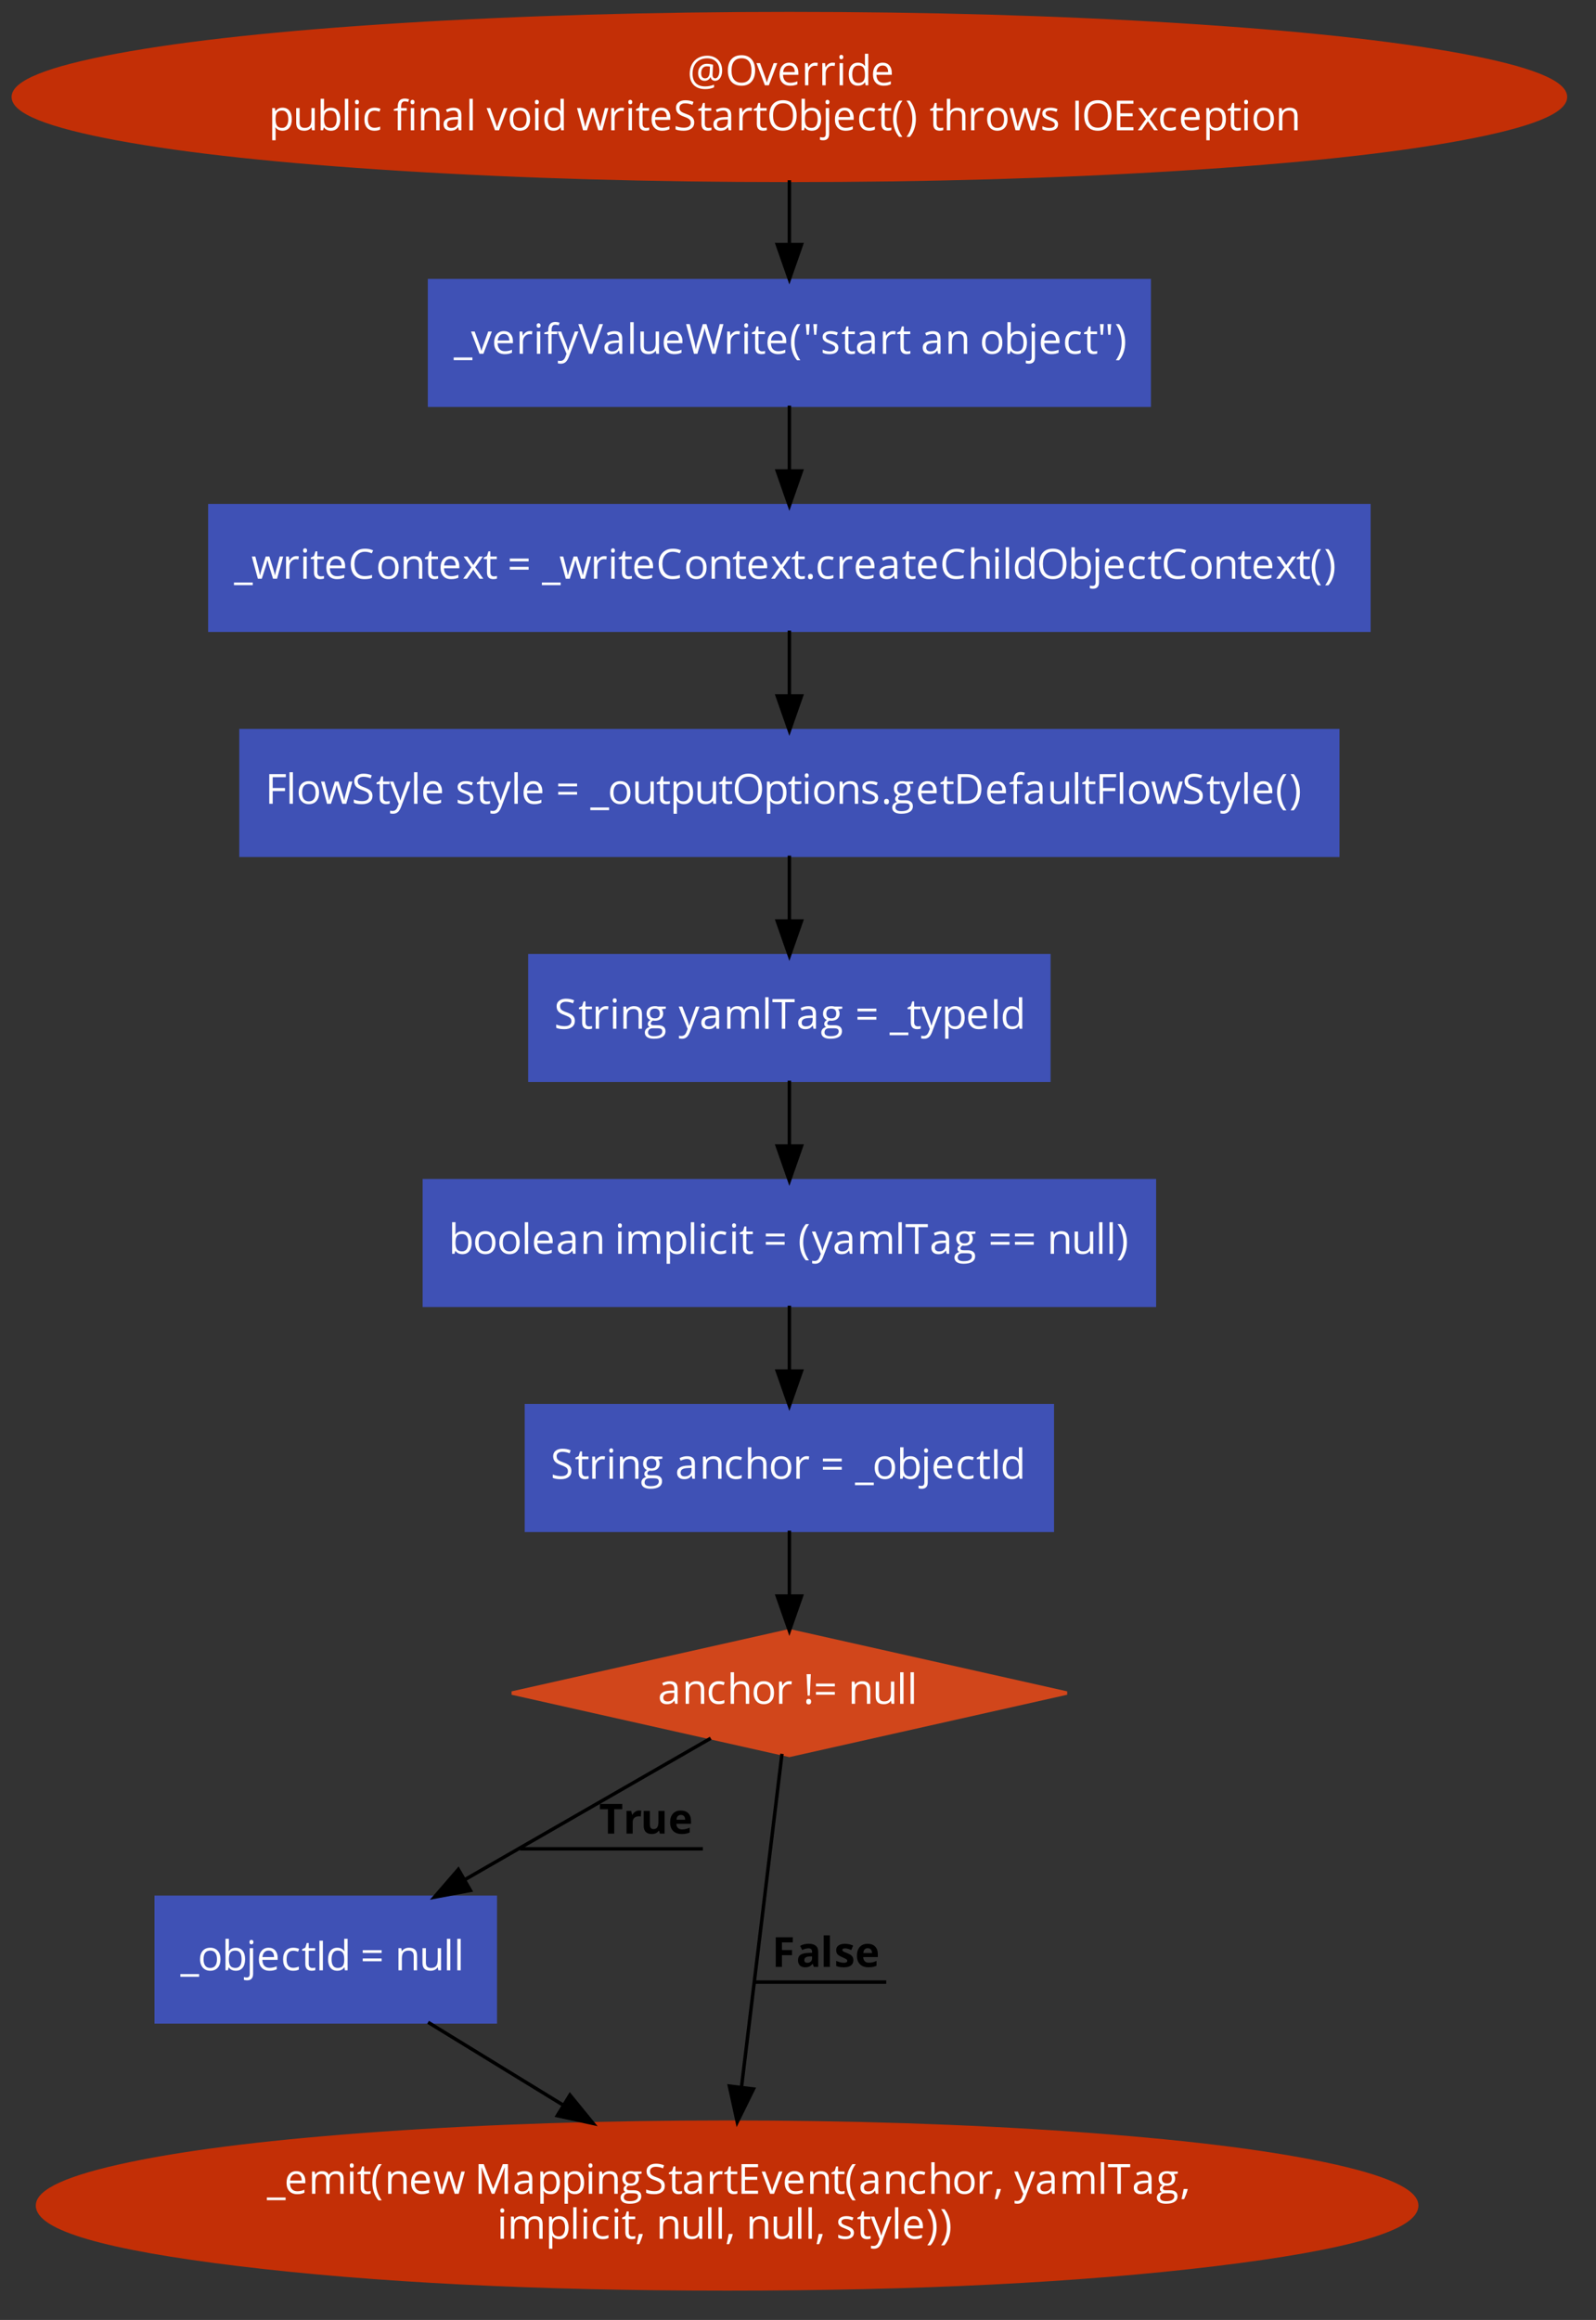 <?xml version="1.0" encoding="UTF-8"?>
<svg xmlns="http://www.w3.org/2000/svg" xmlns:xlink="http://www.w3.org/1999/xlink" width="1281pt" height="1861pt" viewBox="0 0 1281 1861" version="1.1">
<rect x="0" y="0" width="1281" height="1861" fill="#333333" stroke="none"/>
<defs>
<g>
<symbol overflow="visible" id="glyph0-0">
<path style="stroke:none;" d="M 3.141 0 L 3.141 -23.781 L 16.812 -23.781 L 16.812 0 Z M 4.828 -1.688 L 15.125 -1.688 L 15.125 -22.094 L 4.828 -22.094 Z M 4.828 -1.688 "/>
</symbol>
<symbol overflow="visible" id="glyph0-1">
<path style="stroke:none;" d="M 1.969 -9.281 C 1.969 -12.102 2.547 -14.613 3.703 -16.812 C 4.867 -19.02 6.523 -20.727 8.672 -21.938 C 10.816 -23.145 13.273 -23.75 16.047 -23.75 C 18.379 -23.75 20.453 -23.254 22.266 -22.266 C 24.086 -21.285 25.492 -19.895 26.484 -18.094 C 27.484 -16.289 27.984 -14.211 27.984 -11.859 C 27.984 -10.316 27.742 -8.906 27.266 -7.625 C 26.785 -6.344 26.109 -5.348 25.234 -4.641 C 24.367 -3.941 23.375 -3.594 22.25 -3.594 C 21.32 -3.594 20.535 -3.875 19.891 -4.438 C 19.254 -5 18.875 -5.723 18.75 -6.609 L 18.625 -6.609 C 18.188 -5.66 17.562 -4.922 16.75 -4.391 C 15.945 -3.859 14.992 -3.594 13.891 -3.594 C 12.266 -3.594 10.992 -4.145 10.078 -5.25 C 9.16 -6.363 8.703 -7.879 8.703 -9.797 C 8.703 -12.004 9.344 -13.801 10.625 -15.188 C 11.906 -16.57 13.582 -17.266 15.656 -17.266 C 16.395 -17.266 17.227 -17.191 18.156 -17.047 C 19.094 -16.91 19.938 -16.727 20.688 -16.5 L 20.281 -8.844 L 20.281 -8.484 C 20.281 -6.555 21.004 -5.594 22.453 -5.594 C 23.43 -5.594 24.227 -6.176 24.844 -7.344 C 25.469 -8.508 25.781 -10.023 25.781 -11.891 C 25.781 -13.848 25.379 -15.566 24.578 -17.047 C 23.773 -18.523 22.633 -19.66 21.156 -20.453 C 19.676 -21.254 17.973 -21.656 16.047 -21.656 C 13.629 -21.656 11.523 -21.148 9.734 -20.141 C 7.953 -19.141 6.586 -17.707 5.641 -15.844 C 4.703 -13.988 4.234 -11.844 4.234 -9.406 C 4.234 -6.094 5.102 -3.547 6.844 -1.766 C 8.594 0.004 11.109 0.891 14.391 0.891 C 16.672 0.891 19.035 0.426 21.484 -0.5 L 21.484 1.656 C 19.398 2.57 17.035 3.031 14.391 3.031 C 10.453 3.031 7.395 1.945 5.219 -0.219 C 3.051 -2.383 1.969 -5.406 1.969 -9.281 Z M 11.156 -9.734 C 11.156 -6.973 12.211 -5.594 14.328 -5.594 C 16.578 -5.594 17.797 -7.289 17.984 -10.688 L 18.219 -14.938 C 17.438 -15.145 16.582 -15.25 15.656 -15.25 C 14.25 -15.25 13.145 -14.758 12.344 -13.781 C 11.551 -12.812 11.156 -11.461 11.156 -9.734 Z M 11.156 -9.734 "/>
</symbol>
<symbol overflow="visible" id="glyph0-2">
<path style="stroke:none;" d="M 2.031 -11.953 C 2.031 -15.828 2.984 -18.828 4.891 -20.953 C 6.805 -23.086 9.52 -24.156 13.031 -24.156 C 16.445 -24.156 19.113 -23.07 21.031 -20.906 C 22.945 -18.738 23.906 -15.742 23.906 -11.922 C 23.906 -8.117 22.941 -5.125 21.016 -2.938 C 19.098 -0.758 16.426 0.328 13 0.328 C 9.5 0.328 6.797 -0.738 4.891 -2.875 C 2.984 -5.02 2.031 -8.047 2.031 -11.953 Z M 4.969 -11.922 C 4.969 -8.703 5.648 -6.258 7.016 -4.594 C 8.391 -2.926 10.383 -2.094 13 -2.094 C 15.633 -2.094 17.625 -2.922 18.969 -4.578 C 20.312 -6.242 20.984 -8.691 20.984 -11.922 C 20.984 -15.117 20.312 -17.547 18.969 -19.203 C 17.633 -20.859 15.656 -21.688 13.031 -21.688 C 10.395 -21.688 8.391 -20.852 7.016 -19.188 C 5.648 -17.52 4.969 -15.098 4.969 -11.922 Z M 4.969 -11.922 "/>
</symbol>
<symbol overflow="visible" id="glyph0-3">
<path style="stroke:none;" d="M 0 -17.828 L 2.891 -17.828 L 6.734 -7.25 C 7.598 -4.781 8.109 -3.176 8.266 -2.438 L 8.391 -2.438 C 8.516 -3.008 8.891 -4.195 9.516 -6 C 10.148 -7.812 11.578 -11.754 13.797 -17.828 L 16.688 -17.828 L 9.922 0 L 6.766 0 Z M 0 -17.828 "/>
</symbol>
<symbol overflow="visible" id="glyph0-4">
<path style="stroke:none;" d="M 1.875 -8.766 C 1.875 -11.641 2.578 -13.922 3.984 -15.609 C 5.398 -17.305 7.301 -18.156 9.688 -18.156 C 11.926 -18.156 13.695 -17.422 15 -15.953 C 16.301 -14.484 16.953 -12.547 16.953 -10.141 L 16.953 -8.422 L 4.672 -8.422 C 4.723 -6.328 5.25 -4.738 6.25 -3.656 C 7.258 -2.57 8.672 -2.031 10.484 -2.031 C 12.41 -2.031 14.312 -2.43 16.188 -3.234 L 16.188 -0.828 C 15.227 -0.422 14.32 -0.129 13.469 0.047 C 12.625 0.234 11.598 0.328 10.391 0.328 C 7.754 0.328 5.676 -0.473 4.156 -2.078 C 2.633 -3.68 1.875 -5.91 1.875 -8.766 Z M 4.734 -10.625 L 14.047 -10.625 C 14.047 -12.32 13.664 -13.625 12.906 -14.531 C 12.156 -15.438 11.07 -15.891 9.656 -15.891 C 8.227 -15.891 7.086 -15.422 6.234 -14.484 C 5.391 -13.555 4.891 -12.27 4.734 -10.625 Z M 4.734 -10.625 "/>
</symbol>
<symbol overflow="visible" id="glyph0-5">
<path style="stroke:none;" d="M 2.859 0 L 2.859 -17.828 L 5.094 -17.828 L 5.406 -14.531 L 5.531 -14.531 C 6.188 -15.688 6.984 -16.578 7.922 -17.203 C 8.859 -17.836 9.883 -18.156 11 -18.156 C 11.789 -18.156 12.5 -18.086 13.125 -17.953 L 12.75 -15.453 C 12.008 -15.617 11.359 -15.703 10.797 -15.703 C 9.359 -15.703 8.125 -15.113 7.094 -13.938 C 6.07 -12.77 5.562 -11.312 5.562 -9.562 L 5.562 0 Z M 2.859 0 "/>
</symbol>
<symbol overflow="visible" id="glyph0-6">
<path style="stroke:none;" d="M 2.641 -22.656 C 2.641 -23.27 2.789 -23.723 3.094 -24.016 C 3.395 -24.305 3.773 -24.453 4.234 -24.453 C 4.66 -24.453 5.031 -24.301 5.344 -24 C 5.664 -23.707 5.828 -23.258 5.828 -22.656 C 5.828 -22.051 5.664 -21.598 5.344 -21.297 C 5.031 -21.004 4.66 -20.859 4.234 -20.859 C 3.773 -20.859 3.395 -21.004 3.094 -21.297 C 2.789 -21.598 2.641 -22.051 2.641 -22.656 Z M 2.859 0 L 2.859 -17.828 L 5.562 -17.828 L 5.562 0 Z M 2.859 0 "/>
</symbol>
<symbol overflow="visible" id="glyph0-7">
<path style="stroke:none;" d="M 1.875 -8.859 C 1.875 -11.797 2.523 -14.078 3.828 -15.703 C 5.129 -17.336 6.938 -18.156 9.25 -18.156 C 11.664 -18.156 13.52 -17.273 14.812 -15.516 L 15.031 -15.516 L 14.922 -16.797 L 14.844 -18.062 L 14.844 -25.312 L 17.547 -25.312 L 17.547 0 L 15.359 0 L 15 -2.391 L 14.844 -2.391 C 13.602 -0.578 11.738 0.328 9.25 0.328 C 6.926 0.328 5.113 -0.469 3.812 -2.062 C 2.52 -3.656 1.875 -5.922 1.875 -8.859 Z M 4.672 -8.828 C 4.672 -6.555 5.086 -4.836 5.922 -3.672 C 6.754 -2.516 7.977 -1.938 9.594 -1.938 C 11.438 -1.938 12.77 -2.438 13.594 -3.438 C 14.426 -4.438 14.844 -6.055 14.844 -8.297 L 14.844 -8.859 C 14.844 -11.391 14.422 -13.191 13.578 -14.266 C 12.742 -15.348 11.406 -15.891 9.562 -15.891 C 7.977 -15.891 6.766 -15.273 5.922 -14.047 C 5.086 -12.816 4.672 -11.078 4.672 -8.828 Z M 4.672 -8.828 "/>
</symbol>
<symbol overflow="visible" id="glyph0-8">
<path style="stroke:none;" d="M 2.859 8 L 2.859 -17.828 L 5.062 -17.828 L 5.438 -15.391 L 5.562 -15.391 C 6.258 -16.359 7.066 -17.062 7.984 -17.5 C 8.91 -17.938 9.969 -18.156 11.156 -18.156 C 13.52 -18.156 15.344 -17.348 16.625 -15.734 C 17.914 -14.117 18.562 -11.852 18.562 -8.938 C 18.562 -6 17.906 -3.719 16.594 -2.094 C 15.289 -0.477 13.477 0.328 11.156 0.328 C 10 0.328 8.938 0.113 7.969 -0.312 C 7.008 -0.738 6.207 -1.398 5.562 -2.297 L 5.375 -2.297 C 5.5 -1.254 5.562 -0.266 5.562 0.672 L 5.562 8 Z M 5.562 -8.938 C 5.562 -6.426 5.977 -4.629 6.812 -3.547 C 7.645 -2.473 8.984 -1.938 10.828 -1.938 C 12.367 -1.938 13.578 -2.555 14.453 -3.797 C 15.328 -5.047 15.766 -6.77 15.766 -8.969 C 15.766 -11.188 15.328 -12.891 14.453 -14.078 C 13.578 -15.266 12.348 -15.859 10.766 -15.859 C 8.941 -15.859 7.625 -15.352 6.812 -14.344 C 6 -13.332 5.582 -11.727 5.562 -9.531 Z M 5.562 -8.938 "/>
</symbol>
<symbol overflow="visible" id="glyph0-9">
<path style="stroke:none;" d="M 2.672 -6.172 L 2.672 -17.828 L 5.406 -17.828 L 5.406 -6.266 C 5.406 -4.805 5.734 -3.719 6.391 -3 C 7.055 -2.289 8.094 -1.938 9.5 -1.938 C 11.363 -1.938 12.727 -2.445 13.594 -3.469 C 14.457 -4.488 14.891 -6.148 14.891 -8.453 L 14.891 -17.828 L 17.578 -17.828 L 17.578 0 L 15.359 0 L 14.969 -2.391 L 14.812 -2.391 C 14.258 -1.516 13.492 -0.844 12.516 -0.375 C 11.535 0.094 10.414 0.328 9.156 0.328 C 6.988 0.328 5.363 -0.188 4.281 -1.219 C 3.207 -2.25 2.672 -3.898 2.672 -6.172 Z M 2.672 -6.172 "/>
</symbol>
<symbol overflow="visible" id="glyph0-10">
<path style="stroke:none;" d="M 2.859 0 L 2.859 -25.312 L 5.562 -25.312 L 5.562 -19.156 C 5.562 -17.781 5.52 -16.547 5.438 -15.453 L 5.562 -15.453 C 6.82 -17.234 8.688 -18.125 11.156 -18.125 C 13.5 -18.125 15.316 -17.32 16.609 -15.719 C 17.91 -14.125 18.562 -11.863 18.562 -8.938 C 18.562 -6 17.906 -3.719 16.594 -2.094 C 15.289 -0.477 13.477 0.328 11.156 0.328 C 10 0.328 8.938 0.113 7.969 -0.312 C 7.008 -0.738 6.207 -1.398 5.562 -2.297 L 5.375 -2.297 L 4.797 0 Z M 5.562 -8.938 C 5.562 -6.426 5.977 -4.629 6.812 -3.547 C 7.645 -2.473 8.984 -1.938 10.828 -1.938 C 12.492 -1.938 13.734 -2.539 14.547 -3.75 C 15.359 -4.957 15.766 -6.695 15.766 -8.969 C 15.766 -11.281 15.359 -13.004 14.547 -14.141 C 13.734 -15.285 12.473 -15.859 10.766 -15.859 C 8.922 -15.859 7.594 -15.328 6.781 -14.266 C 5.969 -13.211 5.562 -11.438 5.562 -8.938 Z M 5.562 -8.938 "/>
</symbol>
<symbol overflow="visible" id="glyph0-11">
<path style="stroke:none;" d="M 2.859 0 L 2.859 -25.312 L 5.562 -25.312 L 5.562 0 Z M 2.859 0 "/>
</symbol>
<symbol overflow="visible" id="glyph0-12">
<path style="stroke:none;" d="M 1.875 -8.797 C 1.875 -11.773 2.594 -14.078 4.031 -15.703 C 5.469 -17.336 7.516 -18.156 10.172 -18.156 C 11.023 -18.156 11.879 -18.062 12.734 -17.875 C 13.586 -17.688 14.258 -17.469 14.75 -17.219 L 13.922 -14.938 C 13.328 -15.176 12.676 -15.375 11.969 -15.531 C 11.27 -15.688 10.645 -15.766 10.094 -15.766 C 6.477 -15.766 4.672 -13.453 4.672 -8.828 C 4.672 -6.641 5.109 -4.957 5.984 -3.781 C 6.867 -2.613 8.18 -2.031 9.922 -2.031 C 11.41 -2.031 12.938 -2.352 14.5 -3 L 14.5 -0.609 C 13.301 0.016 11.797 0.328 9.984 0.328 C 7.398 0.328 5.398 -0.461 3.984 -2.047 C 2.578 -3.641 1.875 -5.891 1.875 -8.797 Z M 1.875 -8.797 "/>
</symbol>
<symbol overflow="visible" id="glyph0-13">
<path style="stroke:none;" d=""/>
</symbol>
<symbol overflow="visible" id="glyph0-14">
<path style="stroke:none;" d="M 0.469 -15.734 L 0.469 -16.953 L 3.656 -17.922 L 3.656 -18.922 C 3.656 -23.297 5.57 -25.484 9.406 -25.484 C 10.344 -25.484 11.445 -25.297 12.719 -24.922 L 12.016 -22.75 C 10.973 -23.094 10.086 -23.266 9.359 -23.266 C 8.336 -23.266 7.582 -22.926 7.094 -22.25 C 6.602 -21.57 6.359 -20.484 6.359 -18.984 L 6.359 -17.828 L 10.891 -17.828 L 10.891 -15.734 L 6.359 -15.734 L 6.359 0 L 3.656 0 L 3.656 -15.734 Z M 13.922 -22.656 C 13.922 -23.27 14.07 -23.723 14.375 -24.016 C 14.676 -24.305 15.055 -24.453 15.516 -24.453 C 15.941 -24.453 16.312 -24.301 16.625 -24 C 16.945 -23.707 17.109 -23.258 17.109 -22.656 C 17.109 -22.051 16.945 -21.598 16.625 -21.297 C 16.312 -21.004 15.941 -20.859 15.516 -20.859 C 15.055 -20.859 14.676 -21.004 14.375 -21.297 C 14.07 -21.598 13.922 -22.051 13.922 -22.656 Z M 14.141 0 L 14.141 -17.828 L 16.844 -17.828 L 16.844 0 Z M 14.141 0 "/>
</symbol>
<symbol overflow="visible" id="glyph0-15">
<path style="stroke:none;" d="M 2.859 0 L 2.859 -17.828 L 5.062 -17.828 L 5.5 -15.391 L 5.625 -15.391 C 6.176 -16.266 6.953 -16.941 7.953 -17.422 C 8.953 -17.91 10.062 -18.156 11.281 -18.156 C 13.438 -18.156 15.055 -17.633 16.141 -16.594 C 17.223 -15.562 17.766 -13.906 17.766 -11.625 L 17.766 0 L 15.062 0 L 15.062 -11.531 C 15.062 -12.988 14.727 -14.07 14.062 -14.781 C 13.406 -15.5 12.375 -15.859 10.969 -15.859 C 9.102 -15.859 7.734 -15.352 6.859 -14.344 C 5.992 -13.332 5.562 -11.672 5.562 -9.359 L 5.562 0 Z M 2.859 0 "/>
</symbol>
<symbol overflow="visible" id="glyph0-16">
<path style="stroke:none;" d="M 1.531 -4.922 C 1.531 -8.523 4.41 -10.414 10.172 -10.594 L 13.188 -10.688 L 13.188 -11.797 C 13.188 -13.191 12.883 -14.223 12.281 -14.891 C 11.688 -15.555 10.727 -15.891 9.406 -15.891 C 7.914 -15.891 6.234 -15.438 4.359 -14.531 L 3.531 -16.594 C 4.406 -17.07 5.363 -17.445 6.406 -17.719 C 7.457 -17.988 8.508 -18.125 9.562 -18.125 C 11.688 -18.125 13.258 -17.648 14.281 -16.703 C 15.312 -15.766 15.828 -14.254 15.828 -12.172 L 15.828 0 L 13.828 0 L 13.297 -2.531 L 13.156 -2.531 C 12.27 -1.414 11.383 -0.66 10.5 -0.266 C 9.613 0.129 8.508 0.328 7.188 0.328 C 5.414 0.328 4.031 -0.125 3.031 -1.031 C 2.031 -1.945 1.531 -3.242 1.531 -4.922 Z M 4.359 -4.891 C 4.359 -3.922 4.648 -3.18 5.234 -2.672 C 5.828 -2.16 6.656 -1.906 7.719 -1.906 C 9.406 -1.906 10.727 -2.363 11.688 -3.281 C 12.645 -4.207 13.125 -5.5 13.125 -7.156 L 13.125 -8.766 L 10.422 -8.656 C 8.273 -8.582 6.727 -8.25 5.781 -7.656 C 4.832 -7.062 4.359 -6.141 4.359 -4.891 Z M 4.359 -4.891 "/>
</symbol>
<symbol overflow="visible" id="glyph0-17">
<path style="stroke:none;" d="M 1.875 -8.938 C 1.875 -11.844 2.598 -14.102 4.047 -15.719 C 5.504 -17.344 7.52 -18.156 10.094 -18.156 C 12.594 -18.156 14.578 -17.32 16.047 -15.656 C 17.516 -14 18.25 -11.758 18.25 -8.938 C 18.25 -6.031 17.516 -3.758 16.047 -2.125 C 14.586 -0.488 12.566 0.328 9.984 0.328 C 8.391 0.328 6.973 -0.047 5.734 -0.797 C 4.504 -1.547 3.551 -2.617 2.875 -4.016 C 2.207 -5.41 1.875 -7.051 1.875 -8.938 Z M 4.672 -8.938 C 4.672 -6.656 5.125 -4.914 6.031 -3.719 C 6.945 -2.531 8.285 -1.938 10.047 -1.938 C 11.816 -1.938 13.16 -2.531 14.078 -3.719 C 14.992 -4.906 15.453 -6.645 15.453 -8.938 C 15.453 -11.195 14.992 -12.914 14.078 -14.094 C 13.16 -15.27 11.805 -15.859 10.016 -15.859 C 8.254 -15.859 6.922 -15.273 6.016 -14.109 C 5.117 -12.953 4.672 -11.227 4.672 -8.938 Z M 4.672 -8.938 "/>
</symbol>
<symbol overflow="visible" id="glyph0-18">
<path style="stroke:none;" d="M 0.375 -17.828 L 3.203 -17.828 C 4.348 -13.348 5.223 -9.938 5.828 -7.594 C 6.43 -5.25 6.773 -3.672 6.859 -2.859 L 7 -2.859 C 7.113 -3.484 7.301 -4.285 7.562 -5.266 C 7.832 -6.242 8.066 -7.02 8.266 -7.594 L 11.531 -17.828 L 14.453 -17.828 L 17.656 -7.594 C 18.258 -5.727 18.672 -4.16 18.891 -2.891 L 19.016 -2.891 C 19.055 -3.285 19.172 -3.891 19.359 -4.703 C 19.555 -5.516 20.688 -9.891 22.75 -17.828 L 25.547 -17.828 L 20.625 0 L 17.422 0 L 14.156 -10.453 C 13.945 -11.098 13.562 -12.551 13 -14.812 L 12.859 -14.812 C 12.43 -12.914 12.055 -11.453 11.734 -10.422 L 8.359 0 L 5.234 0 Z M 0.375 -17.828 "/>
</symbol>
<symbol overflow="visible" id="glyph0-19">
<path style="stroke:none;" d="M 0.5 -15.734 L 0.5 -17.031 L 3.062 -18.156 L 4.203 -21.953 L 5.766 -21.953 L 5.766 -17.828 L 10.938 -17.828 L 10.938 -15.734 L 5.766 -15.734 L 5.766 -5.234 C 5.766 -4.16 6.016 -3.336 6.516 -2.766 C 7.023 -2.191 7.727 -1.906 8.625 -1.906 C 9.102 -1.906 9.562 -1.938 10 -2 C 10.445 -2.07 10.801 -2.148 11.062 -2.234 L 11.062 -0.156 C 10.77 -0.02 10.336 0.094 9.766 0.188 C 9.191 0.281 8.68 0.328 8.234 0.328 C 4.785 0.328 3.062 -1.488 3.062 -5.125 L 3.062 -15.734 Z M 0.5 -15.734 "/>
</symbol>
<symbol overflow="visible" id="glyph0-20">
<path style="stroke:none;" d="M 1.719 -0.766 L 1.719 -3.438 C 2.695 -3.02 3.758 -2.691 4.906 -2.453 C 6.062 -2.211 7.203 -2.094 8.328 -2.094 C 10.172 -2.094 11.555 -2.441 12.484 -3.141 C 13.422 -3.848 13.891 -4.82 13.891 -6.062 C 13.891 -6.883 13.723 -7.555 13.391 -8.078 C 13.066 -8.609 12.516 -9.098 11.734 -9.547 C 10.961 -9.992 9.785 -10.5 8.203 -11.062 C 5.984 -11.852 4.398 -12.789 3.453 -13.875 C 2.504 -14.957 2.031 -16.375 2.031 -18.125 C 2.031 -19.957 2.719 -21.414 4.094 -22.5 C 5.477 -23.582 7.301 -24.125 9.562 -24.125 C 11.926 -24.125 14.102 -23.691 16.094 -22.828 L 15.219 -20.406 C 13.258 -21.238 11.352 -21.656 9.5 -21.656 C 8.031 -21.656 6.883 -21.336 6.062 -20.703 C 5.238 -20.078 4.828 -19.207 4.828 -18.094 C 4.828 -17.258 4.977 -16.582 5.281 -16.062 C 5.582 -15.539 6.094 -15.055 6.812 -14.609 C 7.539 -14.172 8.648 -13.688 10.141 -13.156 C 12.629 -12.27 14.344 -11.316 15.281 -10.297 C 16.219 -9.273 16.688 -7.953 16.688 -6.328 C 16.688 -4.234 15.926 -2.598 14.406 -1.422 C 12.895 -0.254 10.836 0.328 8.234 0.328 C 5.41 0.328 3.238 -0.035 1.719 -0.766 Z M 1.719 -0.766 "/>
</symbol>
<symbol overflow="visible" id="glyph0-21">
<path style="stroke:none;" d="M -1.812 5.406 C -1.062 5.613 -0.32 5.719 0.406 5.719 C 1.25 5.719 1.867 5.488 2.266 5.031 C 2.66 4.57 2.859 3.867 2.859 2.922 L 2.859 -17.828 L 5.562 -17.828 L 5.562 2.734 C 5.562 6.242 3.941 8 0.703 8 C -0.328 8 -1.164 7.863 -1.812 7.594 Z M 2.641 -22.656 C 2.641 -23.27 2.789 -23.723 3.094 -24.016 C 3.395 -24.305 3.773 -24.453 4.234 -24.453 C 4.66 -24.453 5.031 -24.301 5.344 -24 C 5.664 -23.707 5.828 -23.258 5.828 -22.656 C 5.828 -22.051 5.664 -21.598 5.344 -21.297 C 5.031 -21.004 4.66 -20.859 4.234 -20.859 C 3.773 -20.859 3.395 -21.004 3.094 -21.297 C 2.789 -21.598 2.641 -22.051 2.641 -22.656 Z M 2.641 -22.656 "/>
</symbol>
<symbol overflow="visible" id="glyph0-22">
<path style="stroke:none;" d="M 1.328 -9.125 C 1.328 -12 1.75 -14.688 2.594 -17.188 C 3.438 -19.695 4.648 -21.895 6.234 -23.781 L 8.859 -23.781 C 7.297 -21.688 6.125 -19.383 5.344 -16.875 C 4.562 -14.375 4.172 -11.801 4.172 -9.156 C 4.172 -6.551 4.57 -4.004 5.375 -1.516 C 6.176 0.961 7.328 3.223 8.828 5.266 L 6.234 5.266 C 4.641 3.422 3.422 1.27 2.578 -1.188 C 1.742 -3.645 1.328 -6.289 1.328 -9.125 Z M 1.328 -9.125 "/>
</symbol>
<symbol overflow="visible" id="glyph0-23">
<path style="stroke:none;" d="M 1 -23.781 L 3.625 -23.781 C 5.219 -21.883 6.43 -19.68 7.266 -17.172 C 8.098 -14.66 8.516 -11.977 8.516 -9.125 C 8.516 -6.27 8.094 -3.613 7.25 -1.156 C 6.414 1.301 5.207 3.441 3.625 5.266 L 1.031 5.266 C 2.531 3.234 3.68 0.973 4.484 -1.516 C 5.285 -4.004 5.688 -6.551 5.688 -9.156 C 5.688 -11.801 5.289 -14.375 4.5 -16.875 C 3.719 -19.383 2.551 -21.688 1 -23.781 Z M 1 -23.781 "/>
</symbol>
<symbol overflow="visible" id="glyph0-24">
<path style="stroke:none;" d="M 2.859 0 L 2.859 -25.312 L 5.562 -25.312 L 5.562 -17.656 C 5.562 -16.727 5.52 -15.961 5.438 -15.359 L 5.594 -15.359 C 6.125 -16.211 6.879 -16.883 7.859 -17.375 C 8.848 -17.875 9.969 -18.125 11.219 -18.125 C 13.406 -18.125 15.039 -17.602 16.125 -16.562 C 17.219 -15.531 17.766 -13.883 17.766 -11.625 L 17.766 0 L 15.062 0 L 15.062 -11.531 C 15.062 -12.988 14.727 -14.07 14.062 -14.781 C 13.406 -15.5 12.375 -15.859 10.969 -15.859 C 9.094 -15.859 7.723 -15.348 6.859 -14.328 C 5.992 -13.305 5.562 -11.641 5.562 -9.328 L 5.562 0 Z M 2.859 0 "/>
</symbol>
<symbol overflow="visible" id="glyph0-25">
<path style="stroke:none;" d="M 1.719 -13.453 C 1.719 -14.898 2.305 -16.047 3.484 -16.891 C 4.672 -17.734 6.297 -18.156 8.359 -18.156 C 10.273 -18.156 12.148 -17.766 13.984 -16.984 L 13.031 -14.781 C 11.238 -15.52 9.617 -15.891 8.172 -15.891 C 6.891 -15.891 5.922 -15.688 5.266 -15.281 C 4.617 -14.883 4.297 -14.332 4.297 -13.625 C 4.297 -13.156 4.414 -12.75 4.656 -12.406 C 4.906 -12.07 5.301 -11.754 5.844 -11.453 C 6.383 -11.148 7.426 -10.711 8.969 -10.141 C 11.082 -9.367 12.508 -8.594 13.25 -7.812 C 13.988 -7.031 14.359 -6.047 14.359 -4.859 C 14.359 -3.203 13.738 -1.922 12.5 -1.016 C 11.27 -0.117 9.535 0.328 7.297 0.328 C 4.93 0.328 3.086 -0.047 1.766 -0.797 L 1.766 -3.297 C 2.629 -2.867 3.551 -2.531 4.531 -2.281 C 5.508 -2.031 6.457 -1.906 7.375 -1.906 C 8.781 -1.906 9.863 -2.129 10.625 -2.578 C 11.383 -3.023 11.766 -3.711 11.766 -4.641 C 11.766 -5.328 11.461 -5.914 10.859 -6.406 C 10.254 -6.906 9.078 -7.492 7.328 -8.172 C 5.672 -8.785 4.492 -9.32 3.797 -9.781 C 3.098 -10.238 2.578 -10.758 2.234 -11.344 C 1.891 -11.938 1.719 -12.641 1.719 -13.453 Z M 1.719 -13.453 "/>
</symbol>
<symbol overflow="visible" id="glyph0-26">
<path style="stroke:none;" d="M 3.266 0 L 3.266 -23.781 L 6.031 -23.781 L 6.031 0 Z M 3.266 0 "/>
</symbol>
<symbol overflow="visible" id="glyph0-27">
<path style="stroke:none;" d="M 3.266 0 L 3.266 -23.781 L 16.531 -23.781 L 16.531 -21.328 L 6.031 -21.328 L 6.031 -13.656 L 15.891 -13.656 L 15.891 -11.219 L 6.031 -11.219 L 6.031 -2.469 L 16.531 -2.469 L 16.531 0 Z M 3.266 0 "/>
</symbol>
<symbol overflow="visible" id="glyph0-28">
<path style="stroke:none;" d="M 0.641 0 L 7.156 -9.125 L 0.953 -17.828 L 4.031 -17.828 L 8.734 -11 L 13.422 -17.828 L 16.469 -17.828 L 10.266 -9.125 L 16.781 0 L 13.734 0 L 8.734 -7.219 L 3.688 0 Z M 0.641 0 "/>
</symbol>
<symbol overflow="visible" id="glyph0-29">
<path style="stroke:none;" d="M -0.062 3 L 15 3 L 15 5.125 L -0.062 5.125 Z M -0.062 3 "/>
</symbol>
<symbol overflow="visible" id="glyph0-30">
<path style="stroke:none;" d="M 0.469 -15.734 L 0.469 -16.953 L 3.656 -17.922 L 3.656 -18.922 C 3.656 -23.297 5.57 -25.484 9.406 -25.484 C 10.344 -25.484 11.445 -25.297 12.719 -24.922 L 12.016 -22.75 C 10.973 -23.094 10.086 -23.266 9.359 -23.266 C 8.336 -23.266 7.582 -22.926 7.094 -22.25 C 6.602 -21.57 6.359 -20.484 6.359 -18.984 L 6.359 -17.828 L 10.891 -17.828 L 10.891 -15.734 L 6.359 -15.734 L 6.359 0 L 3.656 0 L 3.656 -15.734 Z M 0.469 -15.734 "/>
</symbol>
<symbol overflow="visible" id="glyph0-31">
<path style="stroke:none;" d="M 0.031 -17.828 L 2.922 -17.828 L 6.828 -7.656 C 7.68 -5.344 8.211 -3.672 8.422 -2.641 L 8.562 -2.641 C 8.695 -3.191 8.988 -4.133 9.438 -5.469 C 9.895 -6.812 11.367 -10.93 13.859 -17.828 L 16.75 -17.828 L 9.094 2.469 C 8.332 4.477 7.441 5.898 6.422 6.734 C 5.41 7.578 4.172 8 2.703 8 C 1.879 8 1.066 7.906 0.266 7.719 L 0.266 5.562 C 0.859 5.695 1.523 5.766 2.266 5.766 C 4.117 5.766 5.441 4.723 6.234 2.641 L 7.219 0.094 Z M 0.031 -17.828 "/>
</symbol>
<symbol overflow="visible" id="glyph0-32">
<path style="stroke:none;" d="M 0 -23.781 L 2.922 -23.781 L 8.391 -8.391 C 9.023 -6.617 9.523 -4.898 9.891 -3.234 C 10.273 -4.992 10.785 -6.742 11.422 -8.484 L 16.844 -23.781 L 19.828 -23.781 L 11.25 0 L 8.516 0 Z M 0 -23.781 "/>
</symbol>
<symbol overflow="visible" id="glyph0-33">
<path style="stroke:none;" d="M 0.438 -23.781 L 3.359 -23.781 L 7.125 -9.094 C 7.645 -7.031 8.023 -5.164 8.266 -3.5 C 8.555 -5.477 8.988 -7.422 9.562 -9.328 L 13.828 -23.781 L 16.75 -23.781 L 21.234 -9.188 C 21.742 -7.508 22.18 -5.613 22.547 -3.5 C 22.754 -5.039 23.145 -6.914 23.719 -9.125 L 27.453 -23.781 L 30.391 -23.781 L 24.031 0 L 21.297 0 L 16.5 -15.922 C 16.27 -16.629 16.016 -17.52 15.734 -18.594 C 15.453 -19.664 15.305 -20.312 15.297 -20.531 C 15.055 -19.094 14.676 -17.523 14.156 -15.828 L 9.5 0 L 6.766 0 Z M 0.438 -23.781 "/>
</symbol>
<symbol overflow="visible" id="glyph0-34">
<path style="stroke:none;" d="M 2.156 -23.781 L 5.188 -23.781 L 4.531 -15.188 L 2.828 -15.188 Z M 8.172 -23.781 L 11.188 -23.781 L 10.531 -15.188 L 8.828 -15.188 Z M 8.172 -23.781 "/>
</symbol>
<symbol overflow="visible" id="glyph0-35">
<path style="stroke:none;" d="M 2.031 -11.922 C 2.031 -14.367 2.488 -16.516 3.406 -18.359 C 4.32 -20.203 5.645 -21.625 7.375 -22.625 C 9.102 -23.625 11.141 -24.125 13.484 -24.125 C 15.973 -24.125 18.148 -23.664 20.016 -22.75 L 18.859 -20.375 C 17.055 -21.227 15.254 -21.656 13.453 -21.656 C 10.836 -21.656 8.773 -20.781 7.266 -19.031 C 5.754 -17.289 5 -14.91 5 -11.891 C 5 -8.773 5.727 -6.367 7.188 -4.672 C 8.645 -2.973 10.723 -2.125 13.422 -2.125 C 15.078 -2.125 16.969 -2.426 19.094 -3.031 L 19.094 -0.609 C 17.445 0.016 15.414 0.328 13 0.328 C 9.5 0.328 6.797 -0.734 4.891 -2.859 C 2.984 -4.984 2.031 -8.004 2.031 -11.922 Z M 2.031 -11.922 "/>
</symbol>
<symbol overflow="visible" id="glyph0-36">
<path style="stroke:none;" d="M 1.938 -7.297 L 1.938 -9.531 L 17.062 -9.531 L 17.062 -7.297 Z M 1.938 -13.953 L 1.938 -16.188 L 17.062 -16.188 L 17.062 -13.953 Z M 1.938 -13.953 "/>
</symbol>
<symbol overflow="visible" id="glyph0-37">
<path style="stroke:none;" d="M 2.469 -1.719 C 2.469 -2.445 2.633 -3 2.969 -3.375 C 3.301 -3.75 3.773 -3.938 4.391 -3.938 C 5.016 -3.938 5.504 -3.75 5.859 -3.375 C 6.211 -3 6.391 -2.445 6.391 -1.719 C 6.391 -1.02 6.207 -0.477 5.844 -0.094 C 5.488 0.281 5.004 0.469 4.391 0.469 C 3.836 0.469 3.379 0.301 3.016 -0.031 C 2.648 -0.375 2.469 -0.938 2.469 -1.719 Z M 2.469 -1.719 "/>
</symbol>
<symbol overflow="visible" id="glyph0-38">
<path style="stroke:none;" d="M 3.266 0 L 3.266 -23.781 L 16.531 -23.781 L 16.531 -21.328 L 6.031 -21.328 L 6.031 -12.625 L 15.891 -12.625 L 15.891 -10.172 L 6.031 -10.172 L 6.031 0 Z M 3.266 0 "/>
</symbol>
<symbol overflow="visible" id="glyph0-39">
<path style="stroke:none;" d="M 0.641 3.031 C 0.641 1.945 0.984 1.008 1.672 0.219 C 2.367 -0.57 3.348 -1.113 4.609 -1.406 C 4.148 -1.602 3.766 -1.922 3.453 -2.359 C 3.148 -2.797 3 -3.301 3 -3.875 C 3 -4.52 3.172 -5.086 3.516 -5.578 C 3.859 -6.066 4.406 -6.539 5.156 -7 C 4.238 -7.375 3.488 -8.016 2.906 -8.922 C 2.32 -9.836 2.031 -10.879 2.031 -12.047 C 2.031 -14.004 2.613 -15.508 3.781 -16.562 C 4.957 -17.625 6.617 -18.156 8.766 -18.156 C 9.703 -18.156 10.539 -18.047 11.281 -17.828 L 17.453 -17.828 L 17.453 -16.125 L 14.156 -15.734 C 14.457 -15.348 14.727 -14.848 14.969 -14.234 C 15.207 -13.629 15.328 -12.941 15.328 -12.172 C 15.328 -10.422 14.727 -9.023 13.531 -7.984 C 12.344 -6.941 10.707 -6.422 8.625 -6.422 C 8.094 -6.422 7.594 -6.469 7.125 -6.562 C 5.977 -5.945 5.406 -5.18 5.406 -4.266 C 5.406 -3.773 5.602 -3.41 6 -3.172 C 6.406 -2.941 7.094 -2.828 8.062 -2.828 L 11.219 -2.828 C 13.156 -2.828 14.641 -2.422 15.672 -1.609 C 16.703 -0.797 17.219 0.383 17.219 1.938 C 17.219 3.906 16.426 5.406 14.844 6.438 C 13.258 7.477 10.953 8 7.922 8 C 5.586 8 3.789 7.566 2.531 6.703 C 1.27 5.836 0.641 4.613 0.641 3.031 Z M 3.234 3 C 3.234 3.957 3.641 4.688 4.453 5.188 C 5.266 5.688 6.43 5.938 7.953 5.938 C 10.223 5.938 11.898 5.598 12.984 4.922 C 14.078 4.242 14.625 3.32 14.625 2.156 C 14.625 1.195 14.32 0.531 13.719 0.156 C 13.125 -0.219 12.004 -0.406 10.359 -0.406 L 7.125 -0.406 C 5.895 -0.406 4.938 -0.113 4.25 0.469 C 3.57 1.051 3.234 1.895 3.234 3 Z M 4.703 -12.125 C 4.703 -10.875 5.051 -9.926 5.75 -9.281 C 6.457 -8.645 7.441 -8.328 8.703 -8.328 C 11.336 -8.328 12.656 -9.609 12.656 -12.172 C 12.656 -14.848 11.32 -16.188 8.656 -16.188 C 7.383 -16.188 6.406 -15.844 5.719 -15.156 C 5.039 -14.477 4.703 -13.469 4.703 -12.125 Z M 4.703 -12.125 "/>
</symbol>
<symbol overflow="visible" id="glyph0-40">
<path style="stroke:none;" d="M 3.266 0 L 3.266 -23.781 L 10.562 -23.781 C 14.258 -23.781 17.129 -22.754 19.172 -20.703 C 21.223 -18.648 22.25 -15.789 22.25 -12.125 C 22.25 -8.195 21.18 -5.191 19.047 -3.109 C 16.922 -1.035 13.859 0 9.859 0 Z M 6.031 -2.391 L 9.406 -2.391 C 12.695 -2.391 15.172 -3.195 16.828 -4.812 C 18.492 -6.438 19.328 -8.836 19.328 -12.016 C 19.328 -15.117 18.547 -17.457 16.984 -19.031 C 15.43 -20.602 13.117 -21.391 10.047 -21.391 L 6.031 -21.391 Z M 6.031 -2.391 "/>
</symbol>
<symbol overflow="visible" id="glyph0-41">
<path style="stroke:none;" d="M 2.859 0 L 2.859 -17.828 L 5.062 -17.828 L 5.5 -15.391 L 5.625 -15.391 C 6.133 -16.254 6.852 -16.93 7.781 -17.422 C 8.707 -17.91 9.742 -18.156 10.891 -18.156 C 13.68 -18.156 15.504 -17.145 16.359 -15.125 L 16.5 -15.125 C 17.031 -16.062 17.797 -16.801 18.797 -17.344 C 19.805 -17.883 20.957 -18.156 22.25 -18.156 C 24.27 -18.156 25.781 -17.633 26.781 -16.594 C 27.781 -15.562 28.281 -13.906 28.281 -11.625 L 28.281 0 L 25.594 0 L 25.594 -11.594 C 25.594 -13.02 25.285 -14.086 24.672 -14.797 C 24.066 -15.504 23.125 -15.859 21.844 -15.859 C 20.164 -15.859 18.926 -15.375 18.125 -14.406 C 17.32 -13.445 16.922 -11.961 16.922 -9.953 L 16.922 0 L 14.219 0 L 14.219 -11.594 C 14.219 -13.02 13.91 -14.086 13.297 -14.797 C 12.691 -15.504 11.742 -15.859 10.453 -15.859 C 8.766 -15.859 7.523 -15.348 6.734 -14.328 C 5.953 -13.316 5.562 -11.66 5.562 -9.359 L 5.562 0 Z M 2.859 0 "/>
</symbol>
<symbol overflow="visible" id="glyph0-42">
<path style="stroke:none;" d="M 0.297 -21.328 L 0.297 -23.781 L 18.125 -23.781 L 18.125 -21.328 L 10.594 -21.328 L 10.594 0 L 7.828 0 L 7.828 -21.328 Z M 0.297 -21.328 "/>
</symbol>
<symbol overflow="visible" id="glyph0-43">
<path style="stroke:none;" d="M 2.469 -1.719 C 2.469 -3.195 3.117 -3.938 4.422 -3.938 C 5.055 -3.938 5.539 -3.742 5.875 -3.359 C 6.219 -2.984 6.391 -2.438 6.391 -1.719 C 6.391 -1.031 6.211 -0.492 5.859 -0.109 C 5.516 0.273 5.035 0.469 4.422 0.469 C 3.859 0.469 3.391 0.301 3.016 -0.031 C 2.648 -0.375 2.469 -0.938 2.469 -1.719 Z M 2.766 -23.781 L 6.125 -23.781 L 5.297 -6.562 L 3.594 -6.562 Z M 2.766 -23.781 "/>
</symbol>
<symbol overflow="visible" id="glyph0-44">
<path style="stroke:none;" d="M 3.266 0 L 3.266 -23.781 L 7.438 -23.781 L 14.969 -4.172 L 15.094 -4.172 L 22.688 -23.781 L 26.828 -23.781 L 26.828 0 L 24.062 0 L 24.062 -15.328 C 24.062 -17.078 24.133 -18.984 24.281 -21.047 L 24.156 -21.047 L 16.016 0 L 13.797 0 L 5.719 -21.078 L 5.594 -21.078 C 5.75 -19.41 5.828 -17.426 5.828 -15.125 L 5.828 0 Z M 3.266 0 "/>
</symbol>
<symbol overflow="visible" id="glyph0-45">
<path style="stroke:none;" d="M 1.031 4.297 C 1.32 3.172 1.641 1.773 1.984 0.109 C 2.336 -1.547 2.586 -2.875 2.734 -3.875 L 5.688 -3.875 L 5.938 -3.5 C 5.656 -2.414 5.25 -1.156 4.719 0.281 C 4.188 1.719 3.633 3.055 3.062 4.297 Z M 1.031 4.297 "/>
</symbol>
<symbol overflow="visible" id="glyph1-0">
<path style="stroke:none;" d="M 3.141 0 L 3.141 -23.781 L 16.812 -23.781 L 16.812 0 Z M 4.828 -1.688 L 15.125 -1.688 L 15.125 -22.094 L 4.828 -22.094 Z M 4.828 -1.688 "/>
</symbol>
<symbol overflow="visible" id="glyph1-1">
<path style="stroke:none;" d=""/>
</symbol>
<symbol overflow="visible" id="glyph1-2">
<path style="stroke:none;" d="M 0.672 -19.578 L 0.672 -23.781 L 18.625 -23.781 L 18.625 -19.578 L 12.172 -19.578 L 12.172 0 L 7.125 0 L 7.125 -19.578 Z M 0.672 -19.578 "/>
</symbol>
<symbol overflow="visible" id="glyph1-3">
<path style="stroke:none;" d="M 2.609 0 L 2.609 -18.188 L 6.359 -18.188 L 7.094 -15.125 L 7.328 -15.125 C 7.898 -16.145 8.664 -16.969 9.625 -17.594 C 10.582 -18.219 11.625 -18.531 12.75 -18.531 C 13.426 -18.531 13.984 -18.477 14.422 -18.375 L 14.047 -13.734 C 13.648 -13.836 13.164 -13.891 12.594 -13.891 C 11.008 -13.891 9.773 -13.484 8.891 -12.672 C 8.004 -11.859 7.562 -10.719 7.562 -9.25 L 7.562 0 Z M 2.609 0 "/>
</symbol>
<symbol overflow="visible" id="glyph1-4">
<path style="stroke:none;" d="M 2.5 -6.328 L 2.5 -18.188 L 7.469 -18.188 L 7.469 -7.562 C 7.469 -6.25 7.695 -5.266 8.156 -4.609 C 8.625 -3.953 9.367 -3.625 10.391 -3.625 C 11.773 -3.625 12.773 -4.086 13.391 -5.016 C 14.016 -5.941 14.328 -7.477 14.328 -9.625 L 14.328 -18.188 L 19.297 -18.188 L 19.297 0 L 15.484 0 L 14.812 -2.328 L 14.562 -2.328 C 14.031 -1.484 13.273 -0.828 12.297 -0.359 C 11.316 0.098 10.207 0.328 8.969 0.328 C 6.832 0.328 5.219 -0.242 4.125 -1.391 C 3.039 -2.535 2.5 -4.18 2.5 -6.328 Z M 2.5 -6.328 "/>
</symbol>
<symbol overflow="visible" id="glyph1-5">
<path style="stroke:none;" d="M 1.5 -8.969 C 1.5 -12.008 2.258 -14.363 3.781 -16.031 C 5.301 -17.695 7.406 -18.531 10.094 -18.531 C 12.664 -18.531 14.664 -17.797 16.094 -16.328 C 17.531 -14.867 18.25 -12.848 18.25 -10.266 L 18.25 -7.859 L 6.516 -7.859 C 6.578 -6.441 7 -5.336 7.781 -4.547 C 8.562 -3.754 9.656 -3.359 11.062 -3.359 C 12.156 -3.359 13.188 -3.473 14.156 -3.703 C 15.133 -3.93 16.156 -4.297 17.219 -4.797 L 17.219 -0.953 C 16.352 -0.523 15.426 -0.207 14.438 0 C 13.457 0.219 12.254 0.328 10.828 0.328 C 7.898 0.328 5.613 -0.477 3.969 -2.094 C 2.32 -3.707 1.5 -6 1.5 -8.969 Z M 6.641 -11.156 L 13.594 -11.156 C 13.57 -12.383 13.254 -13.332 12.641 -14 C 12.023 -14.664 11.191 -15 10.141 -15 C 9.086 -15 8.258 -14.664 7.656 -14 C 7.062 -13.332 6.723 -12.383 6.641 -11.156 Z M 6.641 -11.156 "/>
</symbol>
<symbol overflow="visible" id="glyph1-6">
<path style="stroke:none;" d="M 3 0 L 3 -23.781 L 16.625 -23.781 L 16.625 -19.656 L 7.953 -19.656 L 7.953 -13.516 L 16.016 -13.516 L 16.016 -9.406 L 7.953 -9.406 L 7.953 0 Z M 3 0 "/>
</symbol>
<symbol overflow="visible" id="glyph1-7">
<path style="stroke:none;" d="M 1.406 -5.438 C 1.406 -7.363 2.078 -8.785 3.422 -9.703 C 4.773 -10.617 6.812 -11.125 9.531 -11.219 L 12.688 -11.328 L 12.688 -12.125 C 12.688 -13.969 11.742 -14.891 9.859 -14.891 C 8.398 -14.891 6.691 -14.445 4.734 -13.562 L 3.094 -16.922 C 5.188 -18.016 7.504 -18.562 10.047 -18.562 C 12.492 -18.562 14.363 -18.031 15.656 -16.969 C 16.957 -15.906 17.609 -14.289 17.609 -12.125 L 17.609 0 L 14.156 0 L 13.188 -2.469 L 13.062 -2.469 C 12.227 -1.414 11.367 -0.688 10.484 -0.281 C 9.598 0.125 8.445 0.328 7.031 0.328 C 5.281 0.328 3.906 -0.172 2.906 -1.172 C 1.906 -2.172 1.406 -3.594 1.406 -5.438 Z M 6.484 -5.406 C 6.484 -4 7.285 -3.297 8.891 -3.297 C 10.047 -3.297 10.969 -3.625 11.656 -4.281 C 12.344 -4.945 12.688 -5.828 12.688 -6.922 L 12.688 -8.422 L 10.766 -8.359 C 9.328 -8.316 8.254 -8.055 7.547 -7.578 C 6.836 -7.098 6.484 -6.375 6.484 -5.406 Z M 6.484 -5.406 "/>
</symbol>
<symbol overflow="visible" id="glyph1-8">
<path style="stroke:none;" d="M 2.609 0 L 2.609 -25.312 L 7.562 -25.312 L 7.562 0 Z M 2.609 0 "/>
</symbol>
<symbol overflow="visible" id="glyph1-9">
<path style="stroke:none;" d="M 1.5 -13.453 C 1.5 -15.066 2.125 -16.316 3.375 -17.203 C 4.625 -18.086 6.398 -18.531 8.703 -18.531 C 10.891 -18.531 13.02 -18.051 15.094 -17.094 L 13.594 -13.516 C 12.688 -13.91 11.836 -14.227 11.047 -14.469 C 10.254 -14.719 9.445 -14.844 8.625 -14.844 C 7.156 -14.844 6.422 -14.445 6.422 -13.656 C 6.422 -13.219 6.656 -12.832 7.125 -12.5 C 7.602 -12.176 8.641 -11.695 10.234 -11.062 C 11.648 -10.488 12.688 -9.953 13.344 -9.453 C 14.008 -8.953 14.5 -8.375 14.812 -7.719 C 15.133 -7.07 15.297 -6.301 15.297 -5.406 C 15.297 -3.539 14.645 -2.117 13.344 -1.141 C 12.051 -0.16 10.113 0.328 7.531 0.328 C 6.207 0.328 5.078 0.234 4.141 0.047 C 3.211 -0.129 2.344 -0.391 1.531 -0.734 L 1.531 -4.828 C 2.445 -4.398 3.484 -4.035 4.641 -3.734 C 5.797 -3.441 6.812 -3.297 7.688 -3.297 C 9.488 -3.297 10.391 -3.816 10.391 -4.859 C 10.391 -5.254 10.27 -5.57 10.031 -5.812 C 9.789 -6.062 9.379 -6.336 8.797 -6.641 C 8.211 -6.953 7.43 -7.312 6.453 -7.719 C 5.055 -8.312 4.031 -8.852 3.375 -9.344 C 2.719 -9.844 2.238 -10.414 1.938 -11.062 C 1.645 -11.707 1.5 -12.504 1.5 -13.453 Z M 1.5 -13.453 "/>
</symbol>
</g>
<radialGradient id="radial0" gradientUnits="userSpaceOnUse" cx="0.5" cy="0.5" fx="0.9" fy="0.9" r="1" gradientTransform="matrix(448.612,0,0,48.167,-0.153,-657.208)">
<stop offset="0" style="stop-color:rgb(76.471%,18.431%,2.353%);stop-opacity:1;"/>
<stop offset="1" style="stop-color:rgb(76.471%,18.431%,2.353%);stop-opacity:1;"/>
</radialGradient>
<radialGradient id="radial1" gradientUnits="userSpaceOnUse" cx="0.5" cy="0.5" fx="0.9" fy="0.9" r="1" gradientTransform="matrix(208,0,0,36,120.153,-580.083)">
<stop offset="0" style="stop-color:rgb(24.706%,31.765%,70.98%);stop-opacity:1;"/>
<stop offset="1" style="stop-color:rgb(24.706%,31.765%,70.98%);stop-opacity:1;"/>
</radialGradient>
<radialGradient id="radial2" gradientUnits="userSpaceOnUse" cx="0.5" cy="0.5" fx="0.9" fy="0.9" r="1" gradientTransform="matrix(335,0,0,36,56.653,-515.083)">
<stop offset="0" style="stop-color:rgb(24.706%,31.765%,70.98%);stop-opacity:1;"/>
<stop offset="1" style="stop-color:rgb(24.706%,31.765%,70.98%);stop-opacity:1;"/>
</radialGradient>
<radialGradient id="radial3" gradientUnits="userSpaceOnUse" cx="0.5" cy="0.5" fx="0.9" fy="0.9" r="1" gradientTransform="matrix(317,0,0,36,65.653,-450.083)">
<stop offset="0" style="stop-color:rgb(24.706%,31.765%,70.98%);stop-opacity:1;"/>
<stop offset="1" style="stop-color:rgb(24.706%,31.765%,70.98%);stop-opacity:1;"/>
</radialGradient>
<radialGradient id="radial4" gradientUnits="userSpaceOnUse" cx="0.5" cy="0.5" fx="0.9" fy="0.9" r="1" gradientTransform="matrix(150,0,0,36,149.153,-385.083)">
<stop offset="0" style="stop-color:rgb(24.706%,31.765%,70.98%);stop-opacity:1;"/>
<stop offset="1" style="stop-color:rgb(24.706%,31.765%,70.98%);stop-opacity:1;"/>
</radialGradient>
<radialGradient id="radial5" gradientUnits="userSpaceOnUse" cx="0.5" cy="0.5" fx="0.9" fy="0.9" r="1" gradientTransform="matrix(211,0,0,36,118.653,-320.083)">
<stop offset="0" style="stop-color:rgb(24.706%,31.765%,70.98%);stop-opacity:1;"/>
<stop offset="1" style="stop-color:rgb(24.706%,31.765%,70.98%);stop-opacity:1;"/>
</radialGradient>
<radialGradient id="radial6" gradientUnits="userSpaceOnUse" cx="0.5" cy="0.5" fx="0.9" fy="0.9" r="1" gradientTransform="matrix(152,0,0,36,148.153,-255.083)">
<stop offset="0" style="stop-color:rgb(24.706%,31.765%,70.98%);stop-opacity:1;"/>
<stop offset="1" style="stop-color:rgb(24.706%,31.765%,70.98%);stop-opacity:1;"/>
</radialGradient>
<radialGradient id="radial7" gradientUnits="userSpaceOnUse" cx="0.5" cy="0.5" fx="0.9" fy="0.9" r="1" gradientTransform="matrix(160.37,0,0,36,143.968,-190.083)">
<stop offset="0" style="stop-color:rgb(81.961%,27.451%,10.588%);stop-opacity:1;"/>
<stop offset="1" style="stop-color:rgb(81.961%,27.451%,10.588%);stop-opacity:1;"/>
</radialGradient>
<radialGradient id="radial8" gradientUnits="userSpaceOnUse" cx="0.5" cy="0.5" fx="0.9" fy="0.9" r="1" gradientTransform="matrix(98,0,0,36,41.153,-113.083)">
<stop offset="0" style="stop-color:rgb(24.706%,31.765%,70.98%);stop-opacity:1;"/>
<stop offset="1" style="stop-color:rgb(24.706%,31.765%,70.98%);stop-opacity:1;"/>
</radialGradient>
<radialGradient id="radial9" gradientUnits="userSpaceOnUse" cx="0.5" cy="0.5" fx="0.9" fy="0.9" r="1" gradientTransform="matrix(398.616,0,0,48.167,6.845,-48.125)">
<stop offset="0" style="stop-color:rgb(76.471%,18.431%,2.353%);stop-opacity:1;"/>
<stop offset="1" style="stop-color:rgb(76.471%,18.431%,2.353%);stop-opacity:1;"/>
</radialGradient>
</defs>
<g id="surface1">
<path style="fill-rule:nonzero;fill:url(#radial0);stroke-width:1;stroke-linecap:butt;stroke-linejoin:miter;stroke:rgb(76.471%,18.431%,2.353%);stroke-opacity:1;stroke-miterlimit:4;" d="M 448.459 -633.125 C 448.459 -628.822 438.442 -624.809 418.408 -621.084 C 398.375 -617.358 371.007 -614.419 336.306 -612.268 C 301.606 -610.117 264.221 -609.041 224.152 -609.041 C 184.084 -609.041 146.699 -610.117 112 -612.268 C 77.301 -614.419 49.933 -617.358 29.899 -621.084 C 9.865 -624.809 -0.153 -628.822 -0.153 -633.125 C -0.153 -637.427 9.865 -641.44 29.899 -645.167 C 49.933 -648.892 77.301 -651.83 112 -653.981 C 146.701 -656.132 184.085 -657.208 224.152 -657.208 C 264.221 -657.208 301.604 -656.132 336.306 -653.981 C 371.006 -651.83 398.373 -648.892 418.408 -645.167 C 438.442 -641.44 448.459 -637.427 448.459 -633.125 Z M 448.459 -633.125 " transform="matrix(2.777,0,0,2.777,11.107,1835.989)"/>
<g style="fill:rgb(100%,100%,100%);fill-opacity:1;">
  <use xlink:href="#glyph0-1" x="551.633" y="68.439"/>
  <use xlink:href="#glyph0-2" x="582.178" y="68.439"/>
  <use xlink:href="#glyph0-3" x="607.17" y="68.439"/>
  <use xlink:href="#glyph0-4" x="623.832" y="68.439"/>
  <use xlink:href="#glyph0-5" x="643.27" y="68.439"/>
  <use xlink:href="#glyph0-5" x="657.154" y="68.439"/>
  <use xlink:href="#glyph0-6" x="671.038" y="68.439"/>
  <use xlink:href="#glyph0-7" x="679.369" y="68.439"/>
  <use xlink:href="#glyph0-4" x="698.807" y="68.439"/>
</g>
<g style="fill:rgb(100%,100%,100%);fill-opacity:1;">
  <use xlink:href="#glyph0-8" x="215.633" y="104.537"/>
  <use xlink:href="#glyph0-9" x="235.071" y="104.537"/>
  <use xlink:href="#glyph0-10" x="254.509" y="104.537"/>
  <use xlink:href="#glyph0-11" x="273.947" y="104.537"/>
  <use xlink:href="#glyph0-6" x="282.278" y="104.537"/>
  <use xlink:href="#glyph0-12" x="290.608" y="104.537"/>
  <use xlink:href="#glyph0-13" x="307.27" y="104.537"/>
  <use xlink:href="#glyph0-14" x="315.6" y="104.537"/>
  <use xlink:href="#glyph0-15" x="335.038" y="104.537"/>
  <use xlink:href="#glyph0-16" x="354.477" y="104.537"/>
  <use xlink:href="#glyph0-11" x="373.915" y="104.537"/>
  <use xlink:href="#glyph0-13" x="382.245" y="104.537"/>
  <use xlink:href="#glyph0-3" x="390.576" y="104.537"/>
  <use xlink:href="#glyph0-17" x="407.237" y="104.537"/>
  <use xlink:href="#glyph0-6" x="426.675" y="104.537"/>
  <use xlink:href="#glyph0-7" x="435.006" y="104.537"/>
  <use xlink:href="#glyph0-13" x="454.444" y="104.537"/>
  <use xlink:href="#glyph0-18" x="462.775" y="104.537"/>
  <use xlink:href="#glyph0-5" x="487.767" y="104.537"/>
  <use xlink:href="#glyph0-6" x="501.651" y="104.537"/>
  <use xlink:href="#glyph0-19" x="509.982" y="104.537"/>
  <use xlink:href="#glyph0-4" x="521.089" y="104.537"/>
  <use xlink:href="#glyph0-20" x="540.527" y="104.537"/>
  <use xlink:href="#glyph0-19" x="559.965" y="104.537"/>
  <use xlink:href="#glyph0-16" x="571.073" y="104.537"/>
  <use xlink:href="#glyph0-5" x="590.511" y="104.537"/>
  <use xlink:href="#glyph0-19" x="604.395" y="104.537"/>
  <use xlink:href="#glyph0-2" x="615.503" y="104.537"/>
  <use xlink:href="#glyph0-10" x="640.495" y="104.537"/>
  <use xlink:href="#glyph0-21" x="659.933" y="104.537"/>
  <use xlink:href="#glyph0-4" x="668.263" y="104.537"/>
  <use xlink:href="#glyph0-12" x="687.701" y="104.537"/>
  <use xlink:href="#glyph0-19" x="704.363" y="104.537"/>
  <use xlink:href="#glyph0-22" x="715.47" y="104.537"/>
  <use xlink:href="#glyph0-23" x="726.578" y="104.537"/>
  <use xlink:href="#glyph0-13" x="737.685" y="104.537"/>
  <use xlink:href="#glyph0-19" x="746.016" y="104.537"/>
  <use xlink:href="#glyph0-24" x="757.123" y="104.537"/>
  <use xlink:href="#glyph0-5" x="776.561" y="104.537"/>
  <use xlink:href="#glyph0-17" x="790.446" y="104.537"/>
  <use xlink:href="#glyph0-18" x="809.884" y="104.537"/>
  <use xlink:href="#glyph0-25" x="834.876" y="104.537"/>
  <use xlink:href="#glyph0-13" x="851.537" y="104.537"/>
  <use xlink:href="#glyph0-26" x="859.868" y="104.537"/>
  <use xlink:href="#glyph0-2" x="868.198" y="104.537"/>
  <use xlink:href="#glyph0-27" x="893.19" y="104.537"/>
  <use xlink:href="#glyph0-28" x="912.628" y="104.537"/>
  <use xlink:href="#glyph0-12" x="929.29" y="104.537"/>
  <use xlink:href="#glyph0-4" x="945.951" y="104.537"/>
  <use xlink:href="#glyph0-8" x="965.389" y="104.537"/>
  <use xlink:href="#glyph0-19" x="984.827" y="104.537"/>
  <use xlink:href="#glyph0-6" x="995.935" y="104.537"/>
  <use xlink:href="#glyph0-17" x="1004.265" y="104.537"/>
  <use xlink:href="#glyph0-15" x="1023.703" y="104.537"/>
</g>
<path style="fill-rule:nonzero;fill:url(#radial1);stroke-width:1;stroke-linecap:butt;stroke-linejoin:miter;stroke:rgb(24.706%,31.765%,70.98%);stroke-opacity:1;stroke-miterlimit:4;" d="M 328.153 -580.083 L 120.153 -580.083 L 120.153 -544.084 L 328.153 -544.084 Z M 328.153 -580.083 " transform="matrix(2.777,0,0,2.777,11.107,1835.989)"/>
<g style="fill:rgb(100%,100%,100%);fill-opacity:1;">
  <use xlink:href="#glyph0-29" x="364.195" y="283.764"/>
  <use xlink:href="#glyph0-3" x="378.08" y="283.764"/>
  <use xlink:href="#glyph0-4" x="394.741" y="283.764"/>
  <use xlink:href="#glyph0-5" x="414.179" y="283.764"/>
  <use xlink:href="#glyph0-6" x="428.063" y="283.764"/>
  <use xlink:href="#glyph0-30" x="436.394" y="283.764"/>
  <use xlink:href="#glyph0-31" x="447.502" y="283.764"/>
  <use xlink:href="#glyph0-32" x="464.163" y="283.764"/>
  <use xlink:href="#glyph0-16" x="483.601" y="283.764"/>
  <use xlink:href="#glyph0-11" x="503.039" y="283.764"/>
  <use xlink:href="#glyph0-9" x="511.37" y="283.764"/>
  <use xlink:href="#glyph0-4" x="530.808" y="283.764"/>
  <use xlink:href="#glyph0-33" x="550.246" y="283.764"/>
  <use xlink:href="#glyph0-5" x="580.792" y="283.764"/>
  <use xlink:href="#glyph0-6" x="594.676" y="283.764"/>
  <use xlink:href="#glyph0-19" x="603.007" y="283.764"/>
  <use xlink:href="#glyph0-4" x="614.114" y="283.764"/>
  <use xlink:href="#glyph0-22" x="633.552" y="283.764"/>
  <use xlink:href="#glyph0-34" x="644.66" y="283.764"/>
  <use xlink:href="#glyph0-25" x="658.544" y="283.764"/>
  <use xlink:href="#glyph0-19" x="675.205" y="283.764"/>
  <use xlink:href="#glyph0-16" x="686.313" y="283.764"/>
  <use xlink:href="#glyph0-5" x="705.751" y="283.764"/>
  <use xlink:href="#glyph0-19" x="719.635" y="283.764"/>
  <use xlink:href="#glyph0-13" x="730.743" y="283.764"/>
  <use xlink:href="#glyph0-16" x="739.073" y="283.764"/>
  <use xlink:href="#glyph0-15" x="758.511" y="283.764"/>
  <use xlink:href="#glyph0-13" x="777.95" y="283.764"/>
  <use xlink:href="#glyph0-17" x="786.28" y="283.764"/>
  <use xlink:href="#glyph0-10" x="805.718" y="283.764"/>
  <use xlink:href="#glyph0-21" x="825.156" y="283.764"/>
  <use xlink:href="#glyph0-4" x="833.487" y="283.764"/>
  <use xlink:href="#glyph0-12" x="852.925" y="283.764"/>
  <use xlink:href="#glyph0-19" x="869.586" y="283.764"/>
  <use xlink:href="#glyph0-34" x="880.694" y="283.764"/>
  <use xlink:href="#glyph0-23" x="894.578" y="283.764"/>
</g>
<path style="fill:none;stroke-width:1;stroke-linecap:butt;stroke-linejoin:miter;stroke:rgb(0%,0%,0%);stroke-opacity:1;stroke-miterlimit:4;" d="M 224.152 -609.074 C 224.152 -603.237 224.152 -596.936 224.152 -590.905 " transform="matrix(2.777,0,0,2.777,11.107,1835.989)"/>
<path style="fill-rule:nonzero;fill:rgb(0%,0%,0%);fill-opacity:1;stroke-width:1;stroke-linecap:butt;stroke-linejoin:miter;stroke:rgb(0%,0%,0%);stroke-opacity:1;stroke-miterlimit:4;" d="M 227.652 -590.494 L 224.152 -580.493 L 220.653 -590.494 Z M 227.652 -590.494 " transform="matrix(2.777,0,0,2.777,11.107,1835.989)"/>
<path style="fill-rule:nonzero;fill:url(#radial2);stroke-width:1;stroke-linecap:butt;stroke-linejoin:miter;stroke:rgb(24.706%,31.765%,70.98%);stroke-opacity:1;stroke-miterlimit:4;" d="M 391.653 -515.083 L 56.653 -515.083 L 56.653 -479.083 L 391.653 -479.083 Z M 391.653 -515.083 " transform="matrix(2.777,0,0,2.777,11.107,1835.989)"/>
<g style="fill:rgb(100%,100%,100%);fill-opacity:1;">
  <use xlink:href="#glyph0-29" x="187.863" y="464.26"/>
  <use xlink:href="#glyph0-18" x="201.748" y="464.26"/>
  <use xlink:href="#glyph0-5" x="226.74" y="464.26"/>
  <use xlink:href="#glyph0-6" x="240.624" y="464.26"/>
  <use xlink:href="#glyph0-19" x="248.955" y="464.26"/>
  <use xlink:href="#glyph0-4" x="260.062" y="464.26"/>
  <use xlink:href="#glyph0-35" x="279.5" y="464.26"/>
  <use xlink:href="#glyph0-17" x="301.715" y="464.26"/>
  <use xlink:href="#glyph0-15" x="321.153" y="464.26"/>
  <use xlink:href="#glyph0-19" x="340.591" y="464.26"/>
  <use xlink:href="#glyph0-4" x="351.699" y="464.26"/>
  <use xlink:href="#glyph0-28" x="371.137" y="464.26"/>
  <use xlink:href="#glyph0-19" x="387.798" y="464.26"/>
  <use xlink:href="#glyph0-13" x="398.906" y="464.26"/>
  <use xlink:href="#glyph0-36" x="407.236" y="464.26"/>
  <use xlink:href="#glyph0-13" x="426.674" y="464.26"/>
  <use xlink:href="#glyph0-29" x="435.005" y="464.26"/>
  <use xlink:href="#glyph0-18" x="448.889" y="464.26"/>
  <use xlink:href="#glyph0-5" x="473.881" y="464.26"/>
  <use xlink:href="#glyph0-6" x="487.766" y="464.26"/>
  <use xlink:href="#glyph0-19" x="496.096" y="464.26"/>
  <use xlink:href="#glyph0-4" x="507.204" y="464.26"/>
  <use xlink:href="#glyph0-35" x="526.642" y="464.26"/>
  <use xlink:href="#glyph0-17" x="548.857" y="464.26"/>
  <use xlink:href="#glyph0-15" x="568.295" y="464.26"/>
  <use xlink:href="#glyph0-19" x="587.733" y="464.26"/>
  <use xlink:href="#glyph0-4" x="598.841" y="464.26"/>
  <use xlink:href="#glyph0-28" x="618.279" y="464.26"/>
  <use xlink:href="#glyph0-19" x="634.94" y="464.26"/>
  <use xlink:href="#glyph0-37" x="646.048" y="464.26"/>
  <use xlink:href="#glyph0-12" x="654.378" y="464.26"/>
  <use xlink:href="#glyph0-5" x="671.039" y="464.26"/>
  <use xlink:href="#glyph0-4" x="684.924" y="464.26"/>
  <use xlink:href="#glyph0-16" x="704.362" y="464.26"/>
  <use xlink:href="#glyph0-19" x="723.8" y="464.26"/>
  <use xlink:href="#glyph0-4" x="734.908" y="464.26"/>
  <use xlink:href="#glyph0-35" x="754.346" y="464.26"/>
  <use xlink:href="#glyph0-24" x="776.561" y="464.26"/>
  <use xlink:href="#glyph0-6" x="795.999" y="464.26"/>
  <use xlink:href="#glyph0-11" x="804.329" y="464.26"/>
  <use xlink:href="#glyph0-7" x="812.66" y="464.26"/>
  <use xlink:href="#glyph0-2" x="832.098" y="464.26"/>
  <use xlink:href="#glyph0-10" x="857.09" y="464.26"/>
  <use xlink:href="#glyph0-21" x="876.528" y="464.26"/>
  <use xlink:href="#glyph0-4" x="884.859" y="464.26"/>
  <use xlink:href="#glyph0-12" x="904.297" y="464.26"/>
  <use xlink:href="#glyph0-19" x="920.958" y="464.26"/>
  <use xlink:href="#glyph0-35" x="932.066" y="464.26"/>
  <use xlink:href="#glyph0-17" x="954.281" y="464.26"/>
  <use xlink:href="#glyph0-15" x="973.719" y="464.26"/>
  <use xlink:href="#glyph0-19" x="993.157" y="464.26"/>
  <use xlink:href="#glyph0-4" x="1004.264" y="464.26"/>
  <use xlink:href="#glyph0-28" x="1023.703" y="464.26"/>
  <use xlink:href="#glyph0-19" x="1040.364" y="464.26"/>
  <use xlink:href="#glyph0-22" x="1051.471" y="464.26"/>
  <use xlink:href="#glyph0-23" x="1062.579" y="464.26"/>
</g>
<path style="fill:none;stroke-width:1;stroke-linecap:butt;stroke-linejoin:miter;stroke:rgb(0%,0%,0%);stroke-opacity:1;stroke-miterlimit:4;" d="M 224.152 -543.977 C 224.152 -538.202 224.152 -531.667 224.152 -525.348 " transform="matrix(2.777,0,0,2.777,11.107,1835.989)"/>
<path style="fill-rule:nonzero;fill:rgb(0%,0%,0%);fill-opacity:1;stroke-width:1;stroke-linecap:butt;stroke-linejoin:miter;stroke:rgb(0%,0%,0%);stroke-opacity:1;stroke-miterlimit:4;" d="M 227.652 -525.092 L 224.152 -515.091 L 220.653 -525.092 Z M 227.652 -525.092 " transform="matrix(2.777,0,0,2.777,11.107,1835.989)"/>
<path style="fill-rule:nonzero;fill:url(#radial3);stroke-width:1;stroke-linecap:butt;stroke-linejoin:miter;stroke:rgb(24.706%,31.765%,70.98%);stroke-opacity:1;stroke-miterlimit:4;" d="M 382.653 -450.083 L 65.653 -450.083 L 65.653 -414.083 L 382.653 -414.083 Z M 382.653 -450.083 " transform="matrix(2.777,0,0,2.777,11.107,1835.989)"/>
<g style="fill:rgb(100%,100%,100%);fill-opacity:1;">
  <use xlink:href="#glyph0-38" x="212.855" y="644.756"/>
  <use xlink:href="#glyph0-11" x="229.517" y="644.756"/>
  <use xlink:href="#glyph0-17" x="237.847" y="644.756"/>
  <use xlink:href="#glyph0-18" x="257.285" y="644.756"/>
  <use xlink:href="#glyph0-20" x="282.277" y="644.756"/>
  <use xlink:href="#glyph0-19" x="301.715" y="644.756"/>
  <use xlink:href="#glyph0-31" x="312.823" y="644.756"/>
  <use xlink:href="#glyph0-11" x="329.484" y="644.756"/>
  <use xlink:href="#glyph0-4" x="337.815" y="644.756"/>
  <use xlink:href="#glyph0-13" x="357.253" y="644.756"/>
  <use xlink:href="#glyph0-25" x="365.584" y="644.756"/>
  <use xlink:href="#glyph0-19" x="382.245" y="644.756"/>
  <use xlink:href="#glyph0-31" x="393.352" y="644.756"/>
  <use xlink:href="#glyph0-11" x="410.014" y="644.756"/>
  <use xlink:href="#glyph0-4" x="418.344" y="644.756"/>
  <use xlink:href="#glyph0-13" x="437.782" y="644.756"/>
  <use xlink:href="#glyph0-36" x="446.113" y="644.756"/>
  <use xlink:href="#glyph0-13" x="465.551" y="644.756"/>
  <use xlink:href="#glyph0-29" x="473.882" y="644.756"/>
  <use xlink:href="#glyph0-17" x="487.766" y="644.756"/>
  <use xlink:href="#glyph0-9" x="507.204" y="644.756"/>
  <use xlink:href="#glyph0-19" x="526.642" y="644.756"/>
  <use xlink:href="#glyph0-8" x="537.75" y="644.756"/>
  <use xlink:href="#glyph0-9" x="557.188" y="644.756"/>
  <use xlink:href="#glyph0-19" x="576.626" y="644.756"/>
  <use xlink:href="#glyph0-2" x="587.734" y="644.756"/>
  <use xlink:href="#glyph0-8" x="612.725" y="644.756"/>
  <use xlink:href="#glyph0-19" x="632.164" y="644.756"/>
  <use xlink:href="#glyph0-6" x="643.271" y="644.756"/>
  <use xlink:href="#glyph0-17" x="651.602" y="644.756"/>
  <use xlink:href="#glyph0-15" x="671.04" y="644.756"/>
  <use xlink:href="#glyph0-25" x="690.478" y="644.756"/>
  <use xlink:href="#glyph0-37" x="707.139" y="644.756"/>
  <use xlink:href="#glyph0-39" x="715.47" y="644.756"/>
  <use xlink:href="#glyph0-4" x="734.908" y="644.756"/>
  <use xlink:href="#glyph0-19" x="754.346" y="644.756"/>
  <use xlink:href="#glyph0-40" x="765.454" y="644.756"/>
  <use xlink:href="#glyph0-4" x="790.445" y="644.756"/>
  <use xlink:href="#glyph0-30" x="809.883" y="644.756"/>
  <use xlink:href="#glyph0-16" x="820.991" y="644.756"/>
  <use xlink:href="#glyph0-9" x="840.429" y="644.756"/>
  <use xlink:href="#glyph0-11" x="859.867" y="644.756"/>
  <use xlink:href="#glyph0-19" x="868.198" y="644.756"/>
  <use xlink:href="#glyph0-38" x="879.305" y="644.756"/>
  <use xlink:href="#glyph0-11" x="895.967" y="644.756"/>
  <use xlink:href="#glyph0-17" x="904.297" y="644.756"/>
  <use xlink:href="#glyph0-18" x="923.735" y="644.756"/>
  <use xlink:href="#glyph0-20" x="948.727" y="644.756"/>
  <use xlink:href="#glyph0-19" x="968.165" y="644.756"/>
  <use xlink:href="#glyph0-31" x="979.273" y="644.756"/>
  <use xlink:href="#glyph0-11" x="995.934" y="644.756"/>
  <use xlink:href="#glyph0-4" x="1004.265" y="644.756"/>
  <use xlink:href="#glyph0-22" x="1023.703" y="644.756"/>
  <use xlink:href="#glyph0-23" x="1034.81" y="644.756"/>
</g>
<path style="fill:none;stroke-width:1;stroke-linecap:butt;stroke-linejoin:miter;stroke:rgb(0%,0%,0%);stroke-opacity:1;stroke-miterlimit:4;" d="M 224.152 -478.977 C 224.152 -473.202 224.152 -466.666 224.152 -460.348 " transform="matrix(2.777,0,0,2.777,11.107,1835.989)"/>
<path style="fill-rule:nonzero;fill:rgb(0%,0%,0%);fill-opacity:1;stroke-width:1;stroke-linecap:butt;stroke-linejoin:miter;stroke:rgb(0%,0%,0%);stroke-opacity:1;stroke-miterlimit:4;" d="M 227.652 -460.092 L 224.152 -450.092 L 220.653 -460.092 Z M 227.652 -460.092 " transform="matrix(2.777,0,0,2.777,11.107,1835.989)"/>
<path style="fill-rule:nonzero;fill:url(#radial4);stroke-width:1;stroke-linecap:butt;stroke-linejoin:miter;stroke:rgb(24.706%,31.765%,70.98%);stroke-opacity:1;stroke-miterlimit:4;" d="M 299.152 -385.084 L 149.152 -385.084 L 149.152 -349.083 L 299.152 -349.083 Z M 299.152 -385.084 " transform="matrix(2.777,0,0,2.777,11.107,1835.989)"/>
<g style="fill:rgb(100%,100%,100%);fill-opacity:1;">
  <use xlink:href="#glyph0-20" x="444.727" y="825.252"/>
  <use xlink:href="#glyph0-19" x="464.165" y="825.252"/>
  <use xlink:href="#glyph0-5" x="475.272" y="825.252"/>
  <use xlink:href="#glyph0-6" x="489.157" y="825.252"/>
  <use xlink:href="#glyph0-15" x="497.487" y="825.252"/>
  <use xlink:href="#glyph0-39" x="516.925" y="825.252"/>
  <use xlink:href="#glyph0-13" x="536.363" y="825.252"/>
  <use xlink:href="#glyph0-31" x="544.694" y="825.252"/>
  <use xlink:href="#glyph0-16" x="561.355" y="825.252"/>
  <use xlink:href="#glyph0-41" x="580.793" y="825.252"/>
  <use xlink:href="#glyph0-11" x="611.339" y="825.252"/>
  <use xlink:href="#glyph0-42" x="619.67" y="825.252"/>
  <use xlink:href="#glyph0-16" x="639.108" y="825.252"/>
  <use xlink:href="#glyph0-39" x="658.546" y="825.252"/>
  <use xlink:href="#glyph0-13" x="677.984" y="825.252"/>
  <use xlink:href="#glyph0-36" x="686.315" y="825.252"/>
  <use xlink:href="#glyph0-13" x="705.753" y="825.252"/>
  <use xlink:href="#glyph0-29" x="714.083" y="825.252"/>
  <use xlink:href="#glyph0-19" x="727.968" y="825.252"/>
  <use xlink:href="#glyph0-31" x="739.075" y="825.252"/>
  <use xlink:href="#glyph0-8" x="755.737" y="825.252"/>
  <use xlink:href="#glyph0-4" x="775.175" y="825.252"/>
  <use xlink:href="#glyph0-26" x="794.613" y="825.252"/>
  <use xlink:href="#glyph0-7" x="802.943" y="825.252"/>
</g>
<path style="fill:none;stroke-width:1;stroke-linecap:butt;stroke-linejoin:miter;stroke:rgb(0%,0%,0%);stroke-opacity:1;stroke-miterlimit:4;" d="M 224.152 -413.977 C 224.152 -408.201 224.152 -401.666 224.152 -395.348 " transform="matrix(2.777,0,0,2.777,11.107,1835.989)"/>
<path style="fill-rule:nonzero;fill:rgb(0%,0%,0%);fill-opacity:1;stroke-width:1;stroke-linecap:butt;stroke-linejoin:miter;stroke:rgb(0%,0%,0%);stroke-opacity:1;stroke-miterlimit:4;" d="M 227.652 -395.092 L 224.152 -385.092 L 220.653 -395.092 Z M 227.652 -395.092 " transform="matrix(2.777,0,0,2.777,11.107,1835.989)"/>
<path style="fill-rule:nonzero;fill:url(#radial5);stroke-width:1;stroke-linecap:butt;stroke-linejoin:miter;stroke:rgb(24.706%,31.765%,70.98%);stroke-opacity:1;stroke-miterlimit:4;" d="M 329.653 -320.082 L 118.654 -320.082 L 118.654 -284.083 L 329.653 -284.083 Z M 329.653 -320.082 " transform="matrix(2.777,0,0,2.777,11.107,1835.989)"/>
<g style="fill:rgb(100%,100%,100%);fill-opacity:1;">
  <use xlink:href="#glyph0-10" x="360.031" y="1005.752"/>
  <use xlink:href="#glyph0-17" x="379.469" y="1005.752"/>
  <use xlink:href="#glyph0-17" x="398.907" y="1005.752"/>
  <use xlink:href="#glyph0-11" x="418.346" y="1005.752"/>
  <use xlink:href="#glyph0-4" x="426.676" y="1005.752"/>
  <use xlink:href="#glyph0-16" x="446.114" y="1005.752"/>
  <use xlink:href="#glyph0-15" x="465.552" y="1005.752"/>
  <use xlink:href="#glyph0-13" x="484.991" y="1005.752"/>
  <use xlink:href="#glyph0-6" x="493.321" y="1005.752"/>
  <use xlink:href="#glyph0-41" x="501.652" y="1005.752"/>
  <use xlink:href="#glyph0-8" x="532.197" y="1005.752"/>
  <use xlink:href="#glyph0-11" x="551.636" y="1005.752"/>
  <use xlink:href="#glyph0-6" x="559.966" y="1005.752"/>
  <use xlink:href="#glyph0-12" x="568.297" y="1005.752"/>
  <use xlink:href="#glyph0-6" x="584.958" y="1005.752"/>
  <use xlink:href="#glyph0-19" x="593.289" y="1005.752"/>
  <use xlink:href="#glyph0-13" x="604.396" y="1005.752"/>
  <use xlink:href="#glyph0-36" x="612.727" y="1005.752"/>
  <use xlink:href="#glyph0-13" x="632.165" y="1005.752"/>
  <use xlink:href="#glyph0-22" x="640.496" y="1005.752"/>
  <use xlink:href="#glyph0-31" x="651.603" y="1005.752"/>
  <use xlink:href="#glyph0-16" x="668.264" y="1005.752"/>
  <use xlink:href="#glyph0-41" x="687.702" y="1005.752"/>
  <use xlink:href="#glyph0-11" x="718.248" y="1005.752"/>
  <use xlink:href="#glyph0-42" x="726.579" y="1005.752"/>
  <use xlink:href="#glyph0-16" x="746.017" y="1005.752"/>
  <use xlink:href="#glyph0-39" x="765.455" y="1005.752"/>
  <use xlink:href="#glyph0-13" x="784.893" y="1005.752"/>
  <use xlink:href="#glyph0-36" x="793.224" y="1005.752"/>
  <use xlink:href="#glyph0-36" x="812.662" y="1005.752"/>
  <use xlink:href="#glyph0-13" x="832.1" y="1005.752"/>
  <use xlink:href="#glyph0-15" x="840.431" y="1005.752"/>
  <use xlink:href="#glyph0-9" x="859.869" y="1005.752"/>
  <use xlink:href="#glyph0-11" x="879.307" y="1005.752"/>
  <use xlink:href="#glyph0-11" x="887.637" y="1005.752"/>
  <use xlink:href="#glyph0-23" x="895.968" y="1005.752"/>
</g>
<path style="fill:none;stroke-width:1;stroke-linecap:butt;stroke-linejoin:miter;stroke:rgb(0%,0%,0%);stroke-opacity:1;stroke-miterlimit:4;" d="M 224.152 -348.978 C 224.152 -343.202 224.152 -336.666 224.152 -330.349 " transform="matrix(2.777,0,0,2.777,11.107,1835.989)"/>
<path style="fill-rule:nonzero;fill:rgb(0%,0%,0%);fill-opacity:1;stroke-width:1;stroke-linecap:butt;stroke-linejoin:miter;stroke:rgb(0%,0%,0%);stroke-opacity:1;stroke-miterlimit:4;" d="M 227.652 -330.093 L 224.152 -320.092 L 220.653 -330.093 Z M 227.652 -330.093 " transform="matrix(2.777,0,0,2.777,11.107,1835.989)"/>
<path style="fill-rule:nonzero;fill:url(#radial6);stroke-width:1;stroke-linecap:butt;stroke-linejoin:miter;stroke:rgb(24.706%,31.765%,70.98%);stroke-opacity:1;stroke-miterlimit:4;" d="M 300.153 -255.083 L 148.154 -255.083 L 148.154 -219.084 L 300.153 -219.084 Z M 300.153 -255.083 " transform="matrix(2.777,0,0,2.777,11.107,1835.989)"/>
<g style="fill:rgb(100%,100%,100%);fill-opacity:1;">
  <use xlink:href="#glyph0-20" x="441.949" y="1186.248"/>
  <use xlink:href="#glyph0-19" x="461.387" y="1186.248"/>
  <use xlink:href="#glyph0-5" x="472.495" y="1186.248"/>
  <use xlink:href="#glyph0-6" x="486.379" y="1186.248"/>
  <use xlink:href="#glyph0-15" x="494.71" y="1186.248"/>
  <use xlink:href="#glyph0-39" x="514.148" y="1186.248"/>
  <use xlink:href="#glyph0-13" x="533.586" y="1186.248"/>
  <use xlink:href="#glyph0-16" x="541.917" y="1186.248"/>
  <use xlink:href="#glyph0-15" x="561.355" y="1186.248"/>
  <use xlink:href="#glyph0-12" x="580.793" y="1186.248"/>
  <use xlink:href="#glyph0-24" x="597.454" y="1186.248"/>
  <use xlink:href="#glyph0-17" x="616.892" y="1186.248"/>
  <use xlink:href="#glyph0-5" x="636.33" y="1186.248"/>
  <use xlink:href="#glyph0-13" x="650.215" y="1186.248"/>
  <use xlink:href="#glyph0-36" x="658.545" y="1186.248"/>
  <use xlink:href="#glyph0-13" x="677.984" y="1186.248"/>
  <use xlink:href="#glyph0-29" x="686.314" y="1186.248"/>
  <use xlink:href="#glyph0-17" x="700.199" y="1186.248"/>
  <use xlink:href="#glyph0-10" x="719.637" y="1186.248"/>
  <use xlink:href="#glyph0-21" x="739.075" y="1186.248"/>
  <use xlink:href="#glyph0-4" x="747.405" y="1186.248"/>
  <use xlink:href="#glyph0-12" x="766.844" y="1186.248"/>
  <use xlink:href="#glyph0-19" x="783.505" y="1186.248"/>
  <use xlink:href="#glyph0-26" x="794.612" y="1186.248"/>
  <use xlink:href="#glyph0-7" x="802.943" y="1186.248"/>
</g>
<path style="fill:none;stroke-width:1;stroke-linecap:butt;stroke-linejoin:miter;stroke:rgb(0%,0%,0%);stroke-opacity:1;stroke-miterlimit:4;" d="M 224.152 -283.976 C 224.152 -278.202 224.152 -271.666 224.152 -265.347 " transform="matrix(2.777,0,0,2.777,11.107,1835.989)"/>
<path style="fill-rule:nonzero;fill:rgb(0%,0%,0%);fill-opacity:1;stroke-width:1;stroke-linecap:butt;stroke-linejoin:miter;stroke:rgb(0%,0%,0%);stroke-opacity:1;stroke-miterlimit:4;" d="M 227.652 -265.091 L 224.152 -255.093 L 220.653 -265.091 Z M 227.652 -265.091 " transform="matrix(2.777,0,0,2.777,11.107,1835.989)"/>
<path style="fill-rule:nonzero;fill:url(#radial7);stroke-width:1;stroke-linecap:butt;stroke-linejoin:miter;stroke:rgb(81.961%,27.451%,10.588%);stroke-opacity:1;stroke-miterlimit:4;" d="M 224.152 -190.083 L 143.967 -172.083 L 224.152 -154.082 L 304.338 -172.083 Z M 224.152 -190.083 " transform="matrix(2.777,0,0,2.777,11.107,1835.989)"/>
<g style="fill:rgb(100%,100%,100%);fill-opacity:1;">
  <use xlink:href="#glyph0-16" x="528.031" y="1366.744"/>
  <use xlink:href="#glyph0-15" x="547.469" y="1366.744"/>
  <use xlink:href="#glyph0-12" x="566.907" y="1366.744"/>
  <use xlink:href="#glyph0-24" x="583.569" y="1366.744"/>
  <use xlink:href="#glyph0-17" x="603.007" y="1366.744"/>
  <use xlink:href="#glyph0-5" x="622.445" y="1366.744"/>
  <use xlink:href="#glyph0-13" x="636.329" y="1366.744"/>
  <use xlink:href="#glyph0-43" x="644.66" y="1366.744"/>
  <use xlink:href="#glyph0-36" x="652.991" y="1366.744"/>
  <use xlink:href="#glyph0-13" x="672.429" y="1366.744"/>
  <use xlink:href="#glyph0-15" x="680.759" y="1366.744"/>
  <use xlink:href="#glyph0-9" x="700.197" y="1366.744"/>
  <use xlink:href="#glyph0-11" x="719.636" y="1366.744"/>
  <use xlink:href="#glyph0-11" x="727.966" y="1366.744"/>
</g>
<path style="fill:none;stroke-width:1;stroke-linecap:butt;stroke-linejoin:miter;stroke:rgb(0%,0%,0%);stroke-opacity:1;stroke-miterlimit:4;" d="M 224.152 -218.977 C 224.152 -213.202 224.152 -206.667 224.152 -200.348 " transform="matrix(2.777,0,0,2.777,11.107,1835.989)"/>
<path style="fill-rule:nonzero;fill:rgb(0%,0%,0%);fill-opacity:1;stroke-width:1;stroke-linecap:butt;stroke-linejoin:miter;stroke:rgb(0%,0%,0%);stroke-opacity:1;stroke-miterlimit:4;" d="M 227.652 -200.092 L 224.152 -190.091 L 220.653 -200.092 Z M 227.652 -200.092 " transform="matrix(2.777,0,0,2.777,11.107,1835.989)"/>
<path style="fill-rule:nonzero;fill:url(#radial8);stroke-width:1;stroke-linecap:butt;stroke-linejoin:miter;stroke:rgb(24.706%,31.765%,70.98%);stroke-opacity:1;stroke-miterlimit:4;" d="M 139.154 -113.083 L 41.152 -113.083 L 41.152 -77.084 L 139.154 -77.084 Z M 139.154 -113.083 " transform="matrix(2.777,0,0,2.777,11.107,1835.989)"/>
<g style="fill:rgb(100%,100%,100%);fill-opacity:1;">
  <use xlink:href="#glyph0-29" x="144.82" y="1580.564"/>
  <use xlink:href="#glyph0-17" x="158.705" y="1580.564"/>
  <use xlink:href="#glyph0-10" x="178.143" y="1580.564"/>
  <use xlink:href="#glyph0-21" x="197.581" y="1580.564"/>
  <use xlink:href="#glyph0-4" x="205.912" y="1580.564"/>
  <use xlink:href="#glyph0-12" x="225.35" y="1580.564"/>
  <use xlink:href="#glyph0-19" x="242.011" y="1580.564"/>
  <use xlink:href="#glyph0-26" x="253.118" y="1580.564"/>
  <use xlink:href="#glyph0-7" x="261.449" y="1580.564"/>
  <use xlink:href="#glyph0-13" x="280.887" y="1580.564"/>
  <use xlink:href="#glyph0-36" x="289.218" y="1580.564"/>
  <use xlink:href="#glyph0-13" x="308.656" y="1580.564"/>
  <use xlink:href="#glyph0-15" x="316.987" y="1580.564"/>
  <use xlink:href="#glyph0-9" x="336.425" y="1580.564"/>
  <use xlink:href="#glyph0-11" x="355.863" y="1580.564"/>
  <use xlink:href="#glyph0-11" x="364.193" y="1580.564"/>
</g>
<path style="fill:none;stroke-width:1;stroke-linecap:butt;stroke-linejoin:miter;stroke:rgb(0%,0%,0%);stroke-opacity:1;stroke-miterlimit:4;" d="M 201.421 -159.021 C 182.041 -147.885 153.717 -131.609 130.497 -118.265 " transform="matrix(2.777,0,0,2.777,11.107,1835.989)"/>
<path style="fill-rule:nonzero;fill:rgb(0%,0%,0%);fill-opacity:1;stroke-width:1;stroke-linecap:butt;stroke-linejoin:miter;stroke:rgb(0%,0%,0%);stroke-opacity:1;stroke-miterlimit:4;" d="M 131.965 -115.073 L 121.551 -113.126 L 128.478 -121.143 Z M 131.965 -115.073 " transform="matrix(2.777,0,0,2.777,11.107,1835.989)"/>
<g style="fill:rgb(0%,0%,0%);fill-opacity:1;">
  <use xlink:href="#glyph1-1" x="472.492" y="1470.877"/>
  <use xlink:href="#glyph1-2" x="480.823" y="1470.877"/>
  <use xlink:href="#glyph1-3" x="500.261" y="1470.877"/>
  <use xlink:href="#glyph1-4" x="514.145" y="1470.877"/>
  <use xlink:href="#glyph1-5" x="536.36" y="1470.877"/>
  <use xlink:href="#glyph1-1" x="555.798" y="1470.877"/>
</g>
<path style="fill:none;stroke-width:1;stroke-linecap:butt;stroke-linejoin:miter;stroke:rgb(0%,0%,0%);stroke-opacity:1;stroke-miterlimit:4;" d="M 199.152 -127.084 L 146.319 -127.084 " transform="matrix(2.777,0,0,2.777,11.107,1835.989)"/>
<path style="fill-rule:nonzero;fill:url(#radial9);stroke-width:1;stroke-linecap:butt;stroke-linejoin:miter;stroke:rgb(76.471%,18.431%,2.353%);stroke-opacity:1;stroke-miterlimit:4;" d="M 405.462 -24.042 C 405.462 -17.391 386.003 -11.715 347.085 -7.013 C 308.168 -2.31 261.19 0.042 206.154 0.042 C 151.116 0.042 104.138 -2.31 65.221 -7.013 C 26.303 -11.715 6.844 -17.391 6.844 -24.042 C 6.844 -28.344 15.746 -32.357 33.548 -36.084 C 51.348 -39.809 75.666 -42.747 106.5 -44.898 C 137.332 -47.049 170.55 -48.125 206.154 -48.125 C 241.756 -48.125 274.974 -47.049 305.808 -44.898 C 336.64 -42.747 360.958 -39.809 378.759 -36.084 C 396.56 -32.357 405.462 -28.344 405.462 -24.042 Z M 405.462 -24.042 " transform="matrix(2.777,0,0,2.777,11.107,1835.989)"/>
<g style="fill:rgb(100%,100%,100%);fill-opacity:1;">
  <use xlink:href="#glyph0-29" x="214.242" y="1759.787"/>
  <use xlink:href="#glyph0-4" x="228.127" y="1759.787"/>
  <use xlink:href="#glyph0-41" x="247.565" y="1759.787"/>
  <use xlink:href="#glyph0-6" x="278.11" y="1759.787"/>
  <use xlink:href="#glyph0-19" x="286.441" y="1759.787"/>
  <use xlink:href="#glyph0-22" x="297.548" y="1759.787"/>
  <use xlink:href="#glyph0-15" x="308.656" y="1759.787"/>
  <use xlink:href="#glyph0-4" x="328.094" y="1759.787"/>
  <use xlink:href="#glyph0-18" x="347.532" y="1759.787"/>
  <use xlink:href="#glyph0-13" x="372.524" y="1759.787"/>
  <use xlink:href="#glyph0-44" x="380.855" y="1759.787"/>
  <use xlink:href="#glyph0-16" x="411.4" y="1759.787"/>
  <use xlink:href="#glyph0-8" x="430.838" y="1759.787"/>
  <use xlink:href="#glyph0-8" x="450.277" y="1759.787"/>
  <use xlink:href="#glyph0-6" x="469.715" y="1759.787"/>
  <use xlink:href="#glyph0-15" x="478.045" y="1759.787"/>
  <use xlink:href="#glyph0-39" x="497.483" y="1759.787"/>
  <use xlink:href="#glyph0-20" x="516.922" y="1759.787"/>
  <use xlink:href="#glyph0-19" x="536.36" y="1759.787"/>
  <use xlink:href="#glyph0-16" x="547.467" y="1759.787"/>
  <use xlink:href="#glyph0-5" x="566.905" y="1759.787"/>
  <use xlink:href="#glyph0-19" x="580.79" y="1759.787"/>
  <use xlink:href="#glyph0-27" x="591.897" y="1759.787"/>
  <use xlink:href="#glyph0-3" x="611.335" y="1759.787"/>
  <use xlink:href="#glyph0-4" x="627.996" y="1759.787"/>
  <use xlink:href="#glyph0-15" x="647.435" y="1759.787"/>
  <use xlink:href="#glyph0-19" x="666.873" y="1759.787"/>
  <use xlink:href="#glyph0-22" x="677.98" y="1759.787"/>
  <use xlink:href="#glyph0-16" x="689.088" y="1759.787"/>
  <use xlink:href="#glyph0-15" x="708.526" y="1759.787"/>
  <use xlink:href="#glyph0-12" x="727.964" y="1759.787"/>
  <use xlink:href="#glyph0-24" x="744.625" y="1759.787"/>
  <use xlink:href="#glyph0-17" x="764.063" y="1759.787"/>
  <use xlink:href="#glyph0-5" x="783.501" y="1759.787"/>
  <use xlink:href="#glyph0-45" x="797.386" y="1759.787"/>
  <use xlink:href="#glyph0-13" x="805.716" y="1759.787"/>
  <use xlink:href="#glyph0-31" x="814.047" y="1759.787"/>
  <use xlink:href="#glyph0-16" x="830.708" y="1759.787"/>
  <use xlink:href="#glyph0-41" x="850.146" y="1759.787"/>
  <use xlink:href="#glyph0-11" x="880.692" y="1759.787"/>
  <use xlink:href="#glyph0-42" x="889.023" y="1759.787"/>
  <use xlink:href="#glyph0-16" x="908.461" y="1759.787"/>
  <use xlink:href="#glyph0-39" x="927.899" y="1759.787"/>
  <use xlink:href="#glyph0-45" x="947.337" y="1759.787"/>
</g>
<g style="fill:rgb(100%,100%,100%);fill-opacity:1;">
  <use xlink:href="#glyph0-6" x="398.906" y="1795.885"/>
  <use xlink:href="#glyph0-41" x="407.237" y="1795.885"/>
  <use xlink:href="#glyph0-8" x="437.782" y="1795.885"/>
  <use xlink:href="#glyph0-11" x="457.221" y="1795.885"/>
  <use xlink:href="#glyph0-6" x="465.551" y="1795.885"/>
  <use xlink:href="#glyph0-12" x="473.882" y="1795.885"/>
  <use xlink:href="#glyph0-6" x="490.543" y="1795.885"/>
  <use xlink:href="#glyph0-19" x="498.874" y="1795.885"/>
  <use xlink:href="#glyph0-45" x="509.981" y="1795.885"/>
  <use xlink:href="#glyph0-13" x="518.312" y="1795.885"/>
  <use xlink:href="#glyph0-15" x="526.642" y="1795.885"/>
  <use xlink:href="#glyph0-9" x="546.081" y="1795.885"/>
  <use xlink:href="#glyph0-11" x="565.519" y="1795.885"/>
  <use xlink:href="#glyph0-11" x="573.849" y="1795.885"/>
  <use xlink:href="#glyph0-45" x="582.18" y="1795.885"/>
  <use xlink:href="#glyph0-13" x="590.511" y="1795.885"/>
  <use xlink:href="#glyph0-15" x="598.841" y="1795.885"/>
  <use xlink:href="#glyph0-9" x="618.279" y="1795.885"/>
  <use xlink:href="#glyph0-11" x="637.717" y="1795.885"/>
  <use xlink:href="#glyph0-11" x="646.048" y="1795.885"/>
  <use xlink:href="#glyph0-45" x="654.379" y="1795.885"/>
  <use xlink:href="#glyph0-13" x="662.709" y="1795.885"/>
  <use xlink:href="#glyph0-25" x="671.04" y="1795.885"/>
  <use xlink:href="#glyph0-19" x="687.701" y="1795.885"/>
  <use xlink:href="#glyph0-31" x="698.809" y="1795.885"/>
  <use xlink:href="#glyph0-11" x="715.47" y="1795.885"/>
  <use xlink:href="#glyph0-4" x="723.801" y="1795.885"/>
  <use xlink:href="#glyph0-23" x="743.239" y="1795.885"/>
  <use xlink:href="#glyph0-23" x="754.346" y="1795.885"/>
</g>
<path style="fill:none;stroke-width:1;stroke-linecap:butt;stroke-linejoin:miter;stroke:rgb(0%,0%,0%);stroke-opacity:1;stroke-miterlimit:4;" d="M 222.017 -154.52 C 219.143 -130.883 213.969 -88.336 210.315 -58.262 " transform="matrix(2.777,0,0,2.777,11.107,1835.989)"/>
<path style="fill-rule:nonzero;fill:rgb(0%,0%,0%);fill-opacity:1;stroke-width:1;stroke-linecap:butt;stroke-linejoin:miter;stroke:rgb(0%,0%,0%);stroke-opacity:1;stroke-miterlimit:4;" d="M 213.771 -57.701 L 209.089 -48.197 L 206.822 -58.546 Z M 213.771 -57.701 " transform="matrix(2.777,0,0,2.777,11.107,1835.989)"/>
<g style="fill:rgb(0%,0%,0%);fill-opacity:1;">
  <use xlink:href="#glyph1-1" x="611.336" y="1577.787"/>
  <use xlink:href="#glyph1-6" x="619.667" y="1577.787"/>
  <use xlink:href="#glyph1-7" x="639.105" y="1577.787"/>
  <use xlink:href="#glyph1-8" x="658.543" y="1577.787"/>
  <use xlink:href="#glyph1-9" x="669.65" y="1577.787"/>
  <use xlink:href="#glyph1-5" x="686.312" y="1577.787"/>
  <use xlink:href="#glyph1-1" x="705.75" y="1577.787"/>
</g>
<path style="fill:none;stroke-width:1;stroke-linecap:butt;stroke-linejoin:miter;stroke:rgb(0%,0%,0%);stroke-opacity:1;stroke-miterlimit:4;" d="M 252.153 -88.583 L 214.071 -88.583 " transform="matrix(2.777,0,0,2.777,11.107,1835.989)"/>
<path style="fill:none;stroke-width:1;stroke-linecap:butt;stroke-linejoin:miter;stroke:rgb(0%,0%,0%);stroke-opacity:1;stroke-miterlimit:4;" d="M 119.726 -76.972 C 131.618 -69.688 145.631 -61.108 158.871 -52.998 " transform="matrix(2.777,0,0,2.777,11.107,1835.989)"/>
<path style="fill-rule:nonzero;fill:rgb(0%,0%,0%);fill-opacity:1;stroke-width:1;stroke-linecap:butt;stroke-linejoin:miter;stroke:rgb(0%,0%,0%);stroke-opacity:1;stroke-miterlimit:4;" d="M 160.731 -55.963 L 167.431 -47.756 L 157.075 -49.995 Z M 160.731 -55.963 " transform="matrix(2.777,0,0,2.777,11.107,1835.989)"/>
</g>
</svg>
